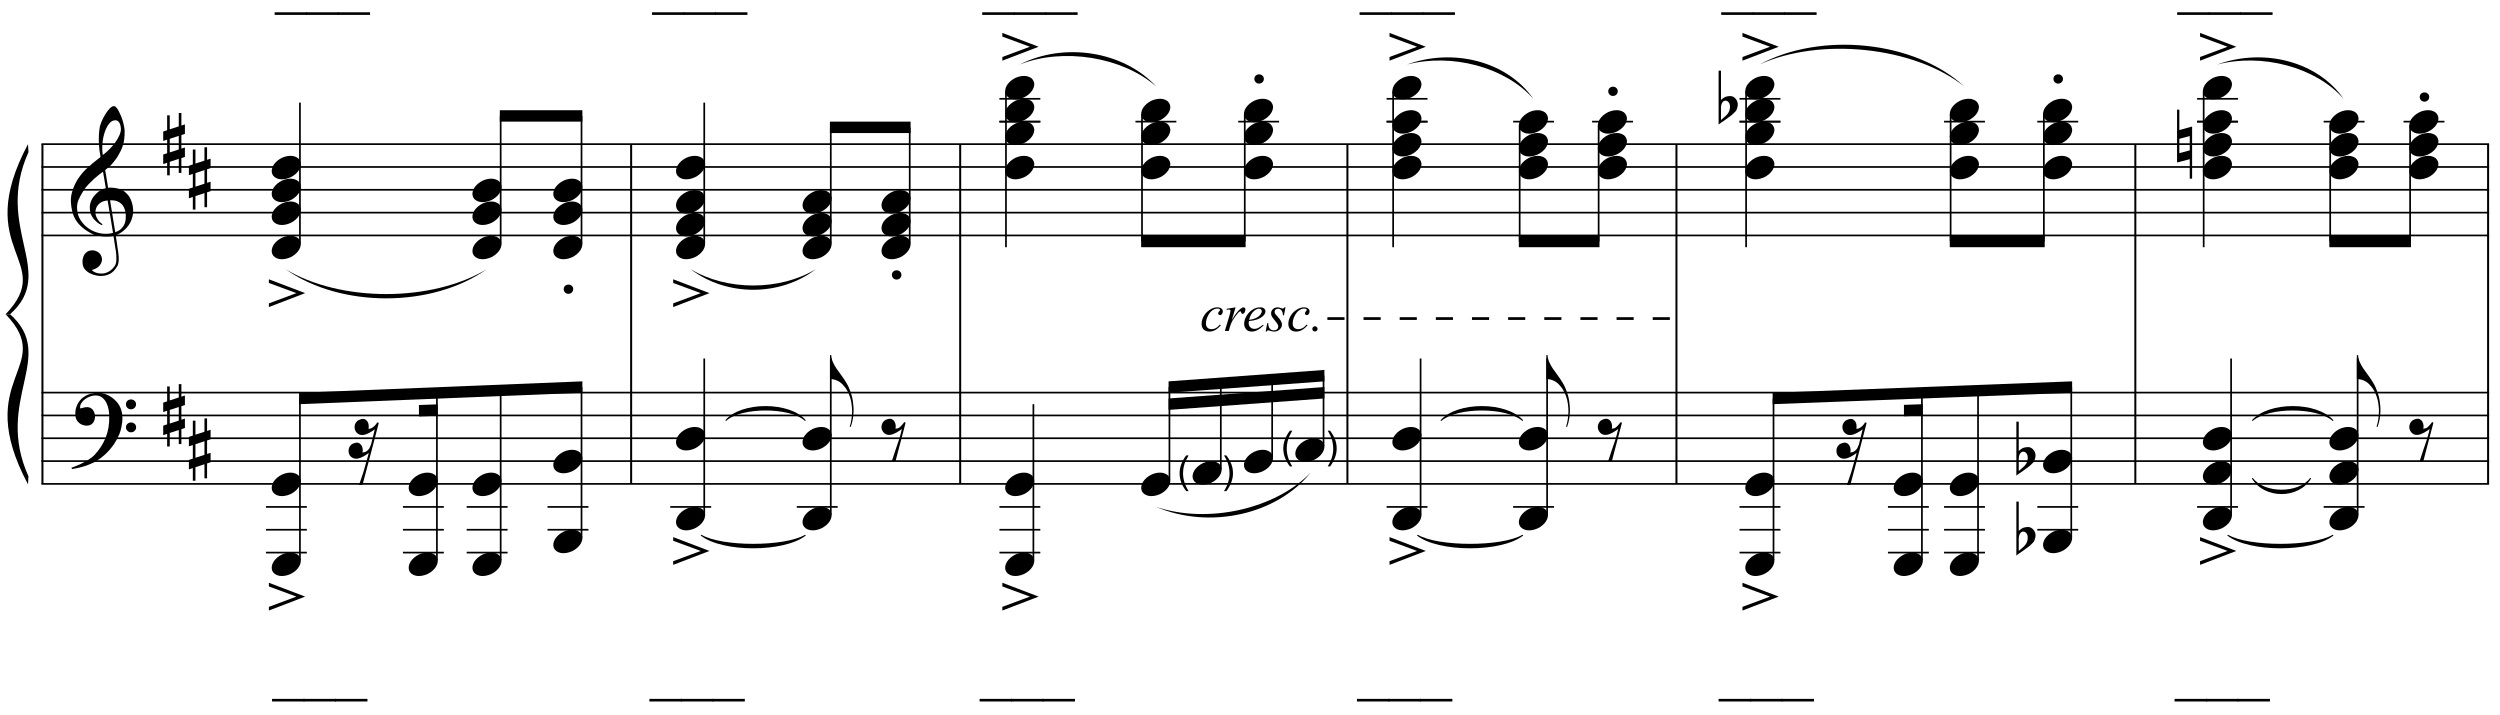 <?xml version="1.0" encoding="UTF-8"?>
<svg xmlns="http://www.w3.org/2000/svg" xmlns:xlink="http://www.w3.org/1999/xlink" width="477pt" height="136.5pt" viewBox="0 0 477 136.5" version="1.1">
<defs>
<g>
<symbol overflow="visible" id="glyph0-0">
<path style="stroke:none;" d=""/>
</symbol>
<symbol overflow="visible" id="glyph0-1">
<path style="stroke:none;" d="M 8.125 4.391 C 7.789 4.453 7.441 4.488 7.078 4.5 C 6.711 4.508 6.352 4.5 6 4.469 C 5.656 4.438 5.332 4.395 5.031 4.344 C 4.738 4.289 4.504 4.219 4.328 4.125 C 3.43 3.695 2.707 3.238 2.156 2.75 C 1.602 2.27 1.176 1.77 0.875 1.25 C 0.57 0.727 0.359 0.191 0.234 -0.359 C 0.109 -0.91 0.031 -1.461 0 -2.016 C -0.039 -2.617 0.016 -3.223 0.172 -3.828 C 0.328 -4.43 0.539 -5.008 0.812 -5.562 C 1.082 -6.113 1.395 -6.617 1.75 -7.078 C 2.102 -7.547 2.461 -7.957 2.828 -8.312 C 3.242 -8.707 3.68 -9.098 4.141 -9.484 C 4.598 -9.867 5.098 -10.266 5.641 -10.672 C 5.629 -10.828 5.613 -10.961 5.594 -11.078 C 5.582 -11.191 5.562 -11.312 5.531 -11.438 C 5.508 -11.562 5.484 -11.695 5.453 -11.844 C 5.43 -12 5.414 -12.188 5.406 -12.406 C 5.406 -12.5 5.391 -12.672 5.359 -12.922 C 5.336 -13.172 5.32 -13.473 5.312 -13.828 C 5.312 -14.18 5.32 -14.582 5.344 -15.031 C 5.375 -15.488 5.43 -15.961 5.516 -16.453 C 5.578 -16.734 5.703 -17.098 5.891 -17.547 C 6.086 -17.992 6.316 -18.426 6.578 -18.844 C 6.836 -19.27 7.113 -19.633 7.406 -19.938 C 7.695 -20.238 7.969 -20.391 8.219 -20.391 C 8.352 -20.391 8.492 -20.305 8.641 -20.141 C 8.797 -19.984 8.941 -19.773 9.078 -19.516 C 9.223 -19.254 9.363 -18.957 9.5 -18.625 C 9.645 -18.301 9.77 -17.961 9.875 -17.609 C 9.977 -17.266 10.062 -16.922 10.125 -16.578 C 10.195 -16.242 10.238 -15.953 10.25 -15.703 C 10.258 -15.098 10.234 -14.566 10.172 -14.109 C 10.117 -13.648 10.031 -13.234 9.906 -12.859 C 9.789 -12.492 9.656 -12.156 9.5 -11.844 C 9.344 -11.539 9.176 -11.234 9 -10.922 C 8.82 -10.609 8.633 -10.332 8.438 -10.094 C 8.25 -9.852 8.055 -9.613 7.859 -9.375 C 7.648 -9.113 7.43 -8.898 7.203 -8.734 C 6.973 -8.566 6.75 -8.383 6.531 -8.188 C 6.633 -7.594 6.727 -7.055 6.812 -6.578 C 6.844 -6.367 6.875 -6.164 6.906 -5.969 C 6.945 -5.77 6.977 -5.586 7 -5.422 C 7.02 -5.254 7.039 -5.113 7.062 -5 C 7.094 -4.895 7.109 -4.832 7.109 -4.812 C 7.391 -4.844 7.676 -4.844 7.969 -4.812 C 8.27 -4.789 8.555 -4.75 8.828 -4.688 C 9.098 -4.625 9.336 -4.547 9.547 -4.453 C 9.766 -4.367 9.938 -4.285 10.062 -4.203 C 10.695 -3.734 11.145 -3.195 11.406 -2.594 C 11.664 -2 11.816 -1.391 11.859 -0.766 C 11.898 -0.273 11.859 0.211 11.734 0.703 C 11.617 1.203 11.426 1.672 11.156 2.109 C 10.883 2.555 10.531 2.969 10.094 3.344 C 9.656 3.719 9.141 4.023 8.547 4.266 C 8.617 4.742 8.688 5.188 8.75 5.594 C 8.801 5.938 8.848 6.273 8.891 6.609 C 8.941 6.941 8.977 7.172 9 7.297 C 9.102 7.992 9.145 8.566 9.125 9.016 C 9.102 9.461 9.02 9.828 8.875 10.109 C 8.738 10.336 8.586 10.562 8.422 10.781 C 8.254 11 8.051 11.195 7.812 11.375 C 7.582 11.551 7.312 11.695 7 11.812 C 6.695 11.926 6.348 11.992 5.953 12.016 C 5.648 12.047 5.289 12.02 4.875 11.938 C 4.457 11.863 4.055 11.727 3.672 11.531 C 3.285 11.344 2.953 11.086 2.672 10.766 C 2.398 10.441 2.25 10.039 2.219 9.562 C 2.188 9.281 2.203 9 2.266 8.719 C 2.328 8.438 2.426 8.18 2.562 7.953 C 2.707 7.723 2.898 7.531 3.141 7.375 C 3.379 7.227 3.676 7.145 4.031 7.125 C 4.238 7.113 4.445 7.145 4.656 7.219 C 4.875 7.289 5.078 7.395 5.266 7.531 C 5.453 7.676 5.602 7.852 5.719 8.062 C 5.832 8.27 5.898 8.5 5.922 8.75 C 5.953 9.176 5.816 9.586 5.516 9.984 C 5.211 10.391 4.703 10.691 3.984 10.891 C 4.098 11.047 4.316 11.195 4.641 11.344 C 4.973 11.488 5.383 11.562 5.875 11.562 C 6.383 11.562 6.875 11.41 7.344 11.109 C 7.812 10.805 8.176 10.43 8.438 9.984 C 8.594 9.68 8.672 9.285 8.672 8.797 C 8.672 8.316 8.645 7.836 8.594 7.359 C 8.562 7.273 8.523 7.07 8.484 6.75 C 8.441 6.426 8.391 6.094 8.328 5.75 C 8.266 5.344 8.195 4.891 8.125 4.391 Z M 8.484 -17.688 C 8.035 -17.688 7.641 -17.473 7.297 -17.047 C 6.953 -16.617 6.672 -16.078 6.453 -15.422 C 6.234 -14.773 6.086 -14.062 6.016 -13.281 C 5.953 -12.508 5.973 -11.766 6.078 -11.047 C 6.461 -11.336 6.863 -11.688 7.281 -12.094 C 7.695 -12.508 8.078 -12.945 8.422 -13.406 C 8.766 -13.875 9.039 -14.348 9.25 -14.828 C 9.469 -15.305 9.562 -15.758 9.531 -16.188 C 9.52 -16.32 9.492 -16.477 9.453 -16.656 C 9.422 -16.832 9.363 -16.992 9.281 -17.141 C 9.195 -17.297 9.094 -17.426 8.969 -17.531 C 8.844 -17.633 8.68 -17.688 8.484 -17.688 Z M 8.453 3.672 C 8.953 3.504 9.336 3.281 9.609 3 C 9.891 2.719 10.098 2.414 10.234 2.094 C 10.367 1.77 10.441 1.441 10.453 1.109 C 10.473 0.785 10.477 0.5 10.469 0.25 C 10.445 0.039 10.395 -0.219 10.312 -0.531 C 10.238 -0.852 10.098 -1.156 9.891 -1.438 C 9.68 -1.727 9.383 -1.969 9 -2.156 C 8.625 -2.352 8.113 -2.438 7.469 -2.406 Z M 7.016 -2.375 C 6.547 -2.344 6.156 -2.242 5.844 -2.078 C 5.539 -1.91 5.297 -1.707 5.109 -1.469 C 4.93 -1.227 4.812 -0.973 4.75 -0.703 C 4.688 -0.441 4.66 -0.207 4.672 0 C 4.68 0.207 4.727 0.422 4.812 0.641 C 4.895 0.859 5 1.062 5.125 1.25 C 5.258 1.445 5.406 1.625 5.562 1.781 C 5.719 1.938 5.879 2.055 6.047 2.141 C 6.023 2.16 6.004 2.18 5.984 2.203 C 5.961 2.223 5.941 2.242 5.922 2.266 C 5.898 2.285 5.883 2.305 5.875 2.328 C 5.508 2.16 5.191 1.957 4.922 1.719 C 4.648 1.477 4.473 1.305 4.391 1.203 C 4.266 1.023 4.156 0.863 4.062 0.719 C 3.969 0.582 3.891 0.438 3.828 0.281 C 3.773 0.125 3.727 -0.039 3.688 -0.219 C 3.645 -0.406 3.617 -0.629 3.609 -0.891 C 3.586 -1.129 3.602 -1.383 3.656 -1.656 C 3.719 -1.938 3.812 -2.211 3.938 -2.484 C 4.07 -2.766 4.25 -3.035 4.469 -3.297 C 4.688 -3.555 4.941 -3.805 5.234 -4.047 C 5.379 -4.16 5.508 -4.25 5.625 -4.312 C 5.75 -4.383 5.863 -4.445 5.969 -4.5 C 6.07 -4.551 6.18 -4.594 6.297 -4.625 C 6.41 -4.656 6.531 -4.688 6.656 -4.719 L 6.125 -7.875 C 5.988 -7.789 5.766 -7.625 5.453 -7.375 C 5.141 -7.133 4.797 -6.848 4.422 -6.516 C 4.055 -6.18 3.688 -5.816 3.312 -5.422 C 2.945 -5.035 2.648 -4.66 2.422 -4.297 C 2.004 -3.641 1.676 -3.031 1.438 -2.469 C 1.207 -1.914 1.125 -1.312 1.188 -0.656 C 1.227 0.07 1.445 0.75 1.844 1.375 C 2.25 2.008 2.766 2.539 3.391 2.969 C 4.023 3.406 4.742 3.707 5.547 3.875 C 6.348 4.039 7.176 4.02 8.031 3.812 C 7.844 2.664 7.676 1.641 7.531 0.734 C 7.457 0.348 7.391 -0.023 7.328 -0.391 C 7.273 -0.766 7.223 -1.098 7.172 -1.391 C 7.117 -1.68 7.078 -1.914 7.047 -2.094 C 7.023 -2.281 7.016 -2.375 7.016 -2.375 Z M 7.016 -2.375 "/>
</symbol>
<symbol overflow="visible" id="glyph0-2">
<path style="stroke:none;" d="M 8.75 4.562 C 8.645 4.758 8.539 4.938 8.438 5.094 C 8.344 5.258 8.242 5.414 8.141 5.562 C 8.035 5.719 7.922 5.867 7.797 6.016 C 7.68 6.16 7.551 6.32 7.406 6.5 C 7.25 6.676 7.102 6.832 6.969 6.969 C 6.844 7.102 6.711 7.234 6.578 7.359 C 6.441 7.492 6.297 7.617 6.141 7.734 C 5.992 7.859 5.828 7.992 5.641 8.141 C 5.41 8.305 5.191 8.453 4.984 8.578 C 4.785 8.711 4.582 8.832 4.375 8.938 C 4.176 9.039 3.969 9.133 3.75 9.219 C 3.531 9.312 3.285 9.41 3.016 9.516 C 2.742 9.617 2.445 9.711 2.125 9.797 C 1.812 9.891 1.508 9.961 1.219 10.016 C 0.883 10.086 0.547 10.148 0.203 10.203 L 0.094 9.953 C 0.633 9.766 1.176 9.547 1.719 9.297 C 2.176 9.086 2.656 8.832 3.156 8.531 C 3.664 8.238 4.109 7.906 4.484 7.531 C 5.422 6.531 6.133 5.426 6.625 4.219 C 7.113 3.02 7.344 1.656 7.312 0.125 C 7.312 -0.227 7.273 -0.629 7.203 -1.078 C 7.129 -1.535 6.992 -1.969 6.797 -2.375 C 6.609 -2.781 6.344 -3.125 6 -3.406 C 5.656 -3.695 5.211 -3.844 4.672 -3.844 C 4.359 -3.844 4.023 -3.781 3.672 -3.656 C 3.316 -3.531 2.992 -3.359 2.703 -3.141 C 2.41 -2.93 2.172 -2.676 1.984 -2.375 C 1.797 -2.082 1.723 -1.766 1.766 -1.422 C 1.773 -1.379 1.812 -1.363 1.875 -1.375 C 1.938 -1.395 2.023 -1.422 2.141 -1.453 C 2.266 -1.492 2.414 -1.531 2.594 -1.562 C 2.781 -1.602 2.992 -1.617 3.234 -1.609 C 3.492 -1.586 3.719 -1.504 3.906 -1.359 C 4.094 -1.223 4.242 -1.039 4.359 -0.812 C 4.473 -0.594 4.547 -0.352 4.578 -0.094 C 4.617 0.164 4.609 0.414 4.547 0.656 C 4.453 1.039 4.281 1.348 4.031 1.578 C 3.781 1.805 3.438 1.922 3 1.922 C 2.719 1.922 2.445 1.867 2.188 1.766 C 1.926 1.672 1.695 1.531 1.5 1.344 C 1.301 1.164 1.141 0.945 1.016 0.688 C 0.898 0.426 0.844 0.129 0.844 -0.203 C 0.82 -0.703 0.875 -1.145 1 -1.531 C 1.125 -1.914 1.273 -2.242 1.453 -2.516 C 1.629 -2.797 1.816 -3.023 2.016 -3.203 C 2.223 -3.391 2.414 -3.535 2.594 -3.641 C 3.02 -3.91 3.453 -4.094 3.891 -4.188 C 4.336 -4.289 4.758 -4.348 5.156 -4.359 C 5.594 -4.359 6.035 -4.285 6.484 -4.141 C 6.93 -3.992 7.352 -3.781 7.75 -3.5 C 8.145 -3.227 8.5 -2.906 8.812 -2.531 C 9.125 -2.156 9.363 -1.734 9.531 -1.266 C 9.727 -0.742 9.828 -0.191 9.828 0.391 C 9.836 0.973 9.766 1.609 9.609 2.297 C 9.566 2.523 9.516 2.734 9.453 2.922 C 9.398 3.109 9.336 3.289 9.266 3.469 C 9.191 3.645 9.113 3.816 9.031 3.984 C 8.945 4.16 8.852 4.352 8.75 4.562 Z M 10.5 -2.141 C 10.488 -2.41 10.578 -2.633 10.766 -2.812 C 10.953 -2.988 11.18 -3.078 11.453 -3.078 C 11.711 -3.086 11.938 -3.004 12.125 -2.828 C 12.32 -2.66 12.422 -2.441 12.422 -2.172 C 12.43 -1.91 12.344 -1.68 12.156 -1.484 C 11.969 -1.297 11.742 -1.203 11.484 -1.203 C 11.211 -1.191 10.977 -1.281 10.781 -1.469 C 10.594 -1.656 10.5 -1.879 10.5 -2.141 Z M 10.5 2.25 C 10.5 1.977 10.594 1.754 10.781 1.578 C 10.969 1.41 11.195 1.32 11.469 1.312 C 11.727 1.312 11.953 1.395 12.141 1.562 C 12.336 1.727 12.438 1.945 12.438 2.219 C 12.445 2.477 12.359 2.703 12.172 2.891 C 11.992 3.086 11.77 3.188 11.5 3.188 C 11.227 3.195 10.992 3.109 10.797 2.922 C 10.609 2.734 10.508 2.508 10.5 2.25 Z M 10.5 2.25 "/>
</symbol>
<symbol overflow="visible" id="glyph0-3">
<path style="stroke:none;" d="M 1.25 -1.078 L 1.25 1.516 L 2.969 0.953 L 2.969 -1.641 Z M 0.75 -2.719 L 0.75 -5.562 L 1.25 -5.562 L 1.25 -2.891 L 2.969 -3.453 L 2.969 -6 L 3.469 -6 L 3.469 -3.609 L 4.141 -3.828 L 4.141 -2.016 L 3.469 -1.797 L 3.469 0.781 L 4.141 0.578 L 4.141 2.375 L 3.469 2.594 L 3.469 5.438 L 2.969 5.438 L 2.969 2.75 L 1.25 3.312 L 1.25 5.891 L 0.75 5.891 L 0.75 3.484 L 0 3.734 L 0 1.922 L 0.75 1.672 L 0.75 -0.922 L 0 -0.672 L 0 -2.469 Z M 0.75 -2.719 "/>
</symbol>
<symbol overflow="visible" id="glyph0-4">
<path style="stroke:none;" d="M 0.141 0.016 C 0.254 -0.297 0.43 -0.582 0.672 -0.844 C 0.91 -1.113 1.188 -1.348 1.5 -1.547 C 1.812 -1.754 2.145 -1.91 2.5 -2.016 C 2.863 -2.129 3.234 -2.188 3.609 -2.188 C 3.973 -2.188 4.297 -2.125 4.578 -2 C 4.859 -1.883 5.078 -1.723 5.234 -1.516 C 5.398 -1.316 5.504 -1.082 5.547 -0.812 C 5.586 -0.539 5.551 -0.25 5.438 0.062 C 5.32 0.383 5.141 0.68 4.891 0.953 C 4.648 1.223 4.375 1.457 4.062 1.656 C 3.75 1.863 3.406 2.02 3.031 2.125 C 2.664 2.238 2.305 2.297 1.953 2.297 C 1.578 2.297 1.254 2.234 0.984 2.109 C 0.711 1.992 0.488 1.832 0.312 1.625 C 0.145 1.414 0.047 1.172 0.016 0.891 C -0.016 0.617 0.023 0.328 0.141 0.016 Z M 0.141 0.016 "/>
</symbol>
<symbol overflow="visible" id="glyph0-5">
<path style="stroke:none;" d="M 0.016 -0.719 L 5.266 -2.672 L 0.016 -4.609 L 0.016 -5.312 L 6.938 -2.672 L 0.016 -0.016 Z M 0.016 -0.719 "/>
</symbol>
<symbol overflow="visible" id="glyph0-6">
<path style="stroke:none;" d="M 0.547 -0.344 C 0.547 -0.594 0.629 -0.801 0.797 -0.969 C 0.973 -1.133 1.191 -1.219 1.453 -1.219 C 1.703 -1.219 1.914 -1.133 2.094 -0.969 C 2.27 -0.801 2.359 -0.594 2.359 -0.344 C 2.359 -0.102 2.27 0.102 2.094 0.281 C 1.914 0.457 1.703 0.547 1.453 0.547 C 1.191 0.547 0.973 0.457 0.797 0.281 C 0.629 0.102 0.547 -0.102 0.547 -0.344 Z M 0.547 -0.344 "/>
</symbol>
<symbol overflow="visible" id="glyph0-7">
<path style="stroke:none;" d="M 0.266 -5 C 0.266 -4.57 0.367 -4.125 0.578 -3.656 C 0.785 -3.195 1.016 -2.785 1.266 -2.422 C 1.555 -2.016 1.867 -1.582 2.203 -1.125 C 2.547 -0.664 2.883 -0.148 3.219 0.422 C 3.363 0.66 3.5 0.926 3.625 1.219 C 3.75 1.52 3.863 1.816 3.969 2.109 C 4.07 2.41 4.156 2.691 4.219 2.953 C 4.289 3.223 4.336 3.445 4.359 3.625 C 4.41 3.977 4.453 4.332 4.484 4.688 C 4.516 5.051 4.523 5.398 4.516 5.734 C 4.492 6.797 4.312 7.781 3.969 8.688 L 3.766 8.656 C 3.922 8.25 4.035 7.77 4.109 7.219 C 4.191 6.676 4.234 6.16 4.234 5.672 C 4.234 5.254 4.195 4.797 4.125 4.297 C 4.062 3.797 3.953 3.332 3.797 2.906 C 3.523 2.133 3.203 1.52 2.828 1.062 C 2.461 0.613 2.145 0.301 1.875 0.125 C 1.676 0 1.484 -0.098 1.297 -0.172 C 1.117 -0.254 0.945 -0.312 0.781 -0.344 C 0.594 -0.395 0.422 -0.426 0.266 -0.438 L 0.016 -0.438 L 0.016 -5 Z M 0.266 -5 "/>
</symbol>
<symbol overflow="visible" id="glyph0-8">
<path style="stroke:none;" d="M 1.25 -3.703 C 1.562 -3.785 1.82 -3.77 2.031 -3.656 C 2.25 -3.539 2.41 -3.379 2.516 -3.172 C 2.629 -2.961 2.695 -2.734 2.719 -2.484 C 2.738 -2.234 2.723 -2.02 2.672 -1.844 C 2.848 -1.863 3.008 -1.895 3.156 -1.938 C 3.312 -1.988 3.473 -2.098 3.641 -2.266 C 3.797 -2.41 3.922 -2.547 4.016 -2.672 C 4.109 -2.805 4.227 -2.957 4.375 -3.125 L 4.609 -2.984 L 2.688 4.328 L 1.984 4.328 C 2.098 3.941 2.223 3.562 2.359 3.188 C 2.461 2.883 2.566 2.566 2.672 2.234 C 2.773 1.91 2.863 1.648 2.938 1.453 C 3.125 0.93 3.281 0.473 3.406 0.078 C 3.531 -0.316 3.625 -0.656 3.688 -0.938 C 3.77 -1.258 3.836 -1.547 3.891 -1.797 C 3.785 -1.711 3.641 -1.609 3.453 -1.484 C 3.273 -1.367 3.082 -1.25 2.875 -1.125 C 2.664 -1.008 2.453 -0.91 2.234 -0.828 C 2.016 -0.742 1.797 -0.691 1.578 -0.672 C 1.129 -0.648 0.77 -0.773 0.5 -1.047 C 0.227 -1.316 0.066 -1.629 0.016 -1.984 C -0.023 -2.336 0.051 -2.68 0.25 -3.016 C 0.445 -3.359 0.781 -3.586 1.25 -3.703 Z M 1.25 -3.703 "/>
</symbol>
<symbol overflow="visible" id="glyph0-9">
<path style="stroke:none;" d="M 0.453 -6.172 L 0.453 -1.969 C 0.617 -2.113 0.77 -2.234 0.906 -2.328 C 1.039 -2.422 1.172 -2.492 1.297 -2.547 C 1.43 -2.598 1.57 -2.633 1.719 -2.656 C 1.863 -2.688 2.031 -2.703 2.219 -2.703 C 2.438 -2.703 2.629 -2.656 2.797 -2.562 C 2.973 -2.469 3.125 -2.344 3.25 -2.188 C 3.383 -2.039 3.484 -1.875 3.547 -1.688 C 3.617 -1.5 3.656 -1.32 3.656 -1.156 C 3.664 -0.969 3.645 -0.781 3.594 -0.594 C 3.551 -0.414 3.5 -0.254 3.438 -0.109 C 3.352 0.086 3.223 0.258 3.047 0.406 C 2.867 0.562 2.711 0.711 2.578 0.859 C 2.535 0.898 2.438 0.977 2.281 1.094 C 2.133 1.207 1.961 1.332 1.766 1.469 C 1.578 1.613 1.379 1.758 1.172 1.906 C 0.961 2.051 0.77 2.18 0.594 2.297 C 0.414 2.422 0.27 2.523 0.156 2.609 C 0.051 2.703 0 2.75 0 2.75 L 0 -7.547 L 0.453 -7.547 Z M 1.859 -1.578 C 1.805 -1.648 1.727 -1.707 1.625 -1.75 C 1.531 -1.801 1.422 -1.828 1.297 -1.828 C 1.18 -1.828 1.066 -1.789 0.953 -1.719 C 0.836 -1.656 0.734 -1.535 0.641 -1.359 C 0.523 -1.141 0.461 -0.863 0.453 -0.531 C 0.453 -0.195 0.453 0.098 0.453 0.359 L 0.453 1.859 C 0.453 1.859 0.484 1.832 0.547 1.781 C 0.617 1.727 0.703 1.66 0.797 1.578 C 0.898 1.492 1.008 1.395 1.125 1.281 C 1.238 1.176 1.336 1.086 1.422 1.016 C 1.586 0.859 1.727 0.691 1.844 0.516 C 1.957 0.348 2.047 0.129 2.109 -0.141 C 2.18 -0.41 2.195 -0.672 2.156 -0.922 C 2.125 -1.18 2.023 -1.398 1.859 -1.578 Z M 1.859 -1.578 "/>
</symbol>
<symbol overflow="visible" id="glyph0-10">
<path style="stroke:none;" d="M 0.422 -1.078 L 0.422 1.656 L 2.406 1.125 L 2.406 -1.609 Z M 2.859 -3.422 L 2.859 6.531 L 2.406 6.531 L 2.406 2.812 L -0.016 3.438 L -0.016 -6.641 L 0.422 -6.641 L 0.422 -2.75 Z M 2.859 -3.422 "/>
</symbol>
<symbol overflow="visible" id="glyph1-0">
<path style="stroke:none;" d=""/>
</symbol>
<symbol overflow="visible" id="glyph1-1">
<path style="stroke:none;" d="M 2.359 -3.672 C 2.672 -3.754 2.93 -3.738 3.141 -3.625 C 3.348 -3.508 3.508 -3.348 3.625 -3.141 C 3.738 -2.93 3.801 -2.703 3.812 -2.453 C 3.832 -2.203 3.82 -1.988 3.781 -1.812 C 3.969 -1.832 4.133 -1.875 4.281 -1.938 C 4.438 -2 4.594 -2.098 4.75 -2.234 C 4.914 -2.359 5.047 -2.488 5.141 -2.625 C 5.234 -2.77 5.344 -2.922 5.469 -3.078 L 5.734 -2.938 C 5.461 -1.895 5.164 -0.754 4.844 0.484 C 4.562 1.555 4.234 2.805 3.859 4.234 C 3.484 5.672 3.07 7.223 2.625 8.891 L 1.953 8.891 C 2.098 8.484 2.238 8.086 2.375 7.703 C 2.488 7.379 2.598 7.055 2.703 6.734 C 2.805 6.41 2.883 6.156 2.938 5.969 C 3.094 5.445 3.223 4.984 3.328 4.578 C 3.43 4.18 3.523 3.852 3.609 3.594 C 3.691 3.281 3.766 3.004 3.828 2.766 C 3.723 2.848 3.582 2.953 3.406 3.078 C 3.238 3.203 3.051 3.316 2.844 3.422 C 2.633 3.535 2.414 3.633 2.188 3.719 C 1.957 3.801 1.738 3.852 1.531 3.875 C 1.227 3.883 0.961 3.828 0.734 3.703 C 0.516 3.586 0.336 3.43 0.203 3.234 C 0.078 3.035 0.004 2.816 -0.016 2.578 C -0.047 2.336 -0.023 2.098 0.047 1.859 C 0.117 1.629 0.25 1.422 0.438 1.234 C 0.633 1.055 0.891 0.93 1.203 0.859 C 1.516 0.773 1.773 0.789 1.984 0.906 C 2.191 1.02 2.352 1.18 2.469 1.391 C 2.582 1.598 2.648 1.82 2.672 2.062 C 2.691 2.312 2.676 2.523 2.625 2.703 C 2.801 2.68 2.961 2.645 3.109 2.594 C 3.266 2.551 3.426 2.453 3.594 2.297 C 3.695 2.203 3.773 2.117 3.828 2.047 C 3.891 1.973 3.941 1.895 3.984 1.812 C 4.023 1.727 4.062 1.633 4.094 1.531 C 4.133 1.438 4.188 1.328 4.25 1.203 C 4.25 1.191 4.27 1.109 4.312 0.953 C 4.352 0.805 4.398 0.617 4.453 0.391 C 4.504 0.172 4.562 -0.055 4.625 -0.297 C 4.688 -0.547 4.742 -0.781 4.797 -1 C 4.848 -1.219 4.891 -1.395 4.922 -1.531 C 4.961 -1.676 4.984 -1.75 4.984 -1.75 C 4.879 -1.664 4.738 -1.562 4.562 -1.438 C 4.383 -1.32 4.191 -1.207 3.984 -1.094 C 3.773 -0.977 3.555 -0.879 3.328 -0.797 C 3.109 -0.711 2.895 -0.664 2.688 -0.656 C 2.383 -0.633 2.117 -0.688 1.891 -0.812 C 1.672 -0.938 1.5 -1.094 1.375 -1.281 C 1.25 -1.477 1.164 -1.695 1.125 -1.938 C 1.094 -2.188 1.113 -2.426 1.188 -2.656 C 1.27 -2.895 1.406 -3.102 1.594 -3.281 C 1.781 -3.457 2.035 -3.586 2.359 -3.672 Z M 2.359 -3.672 "/>
</symbol>
<symbol overflow="visible" id="glyph2-0">
<path style="stroke:none;" d="M 1.406 0 L 1.406 -6.359 L 6.5 -6.359 L 6.5 0 Z M 1.562 -0.156 L 6.344 -0.156 L 6.344 -6.203 L 1.562 -6.203 Z M 1.562 -0.156 "/>
</symbol>
<symbol overflow="visible" id="glyph2-1">
<path style="stroke:none;" d="M 3.938 -1.078 C 3.594 -0.672 3.242 -0.367 2.891 -0.172 C 2.535 0.023 2.164 0.125 1.781 0.125 C 1.312 0.125 0.941 -0.004 0.672 -0.266 C 0.41 -0.535 0.281 -0.895 0.281 -1.344 C 0.281 -1.852 0.422 -2.352 0.703 -2.844 C 0.984 -3.332 1.363 -3.727 1.844 -4.031 C 2.32 -4.344 2.789 -4.5 3.25 -4.5 C 3.613 -4.5 3.883 -4.422 4.062 -4.266 C 4.238 -4.117 4.328 -3.938 4.328 -3.719 C 4.328 -3.508 4.266 -3.332 4.141 -3.188 C 4.047 -3.07 3.93 -3.016 3.797 -3.016 C 3.703 -3.016 3.617 -3.047 3.547 -3.109 C 3.484 -3.18 3.453 -3.27 3.453 -3.375 C 3.453 -3.438 3.461 -3.492 3.484 -3.547 C 3.504 -3.598 3.551 -3.66 3.625 -3.734 C 3.707 -3.805 3.754 -3.859 3.766 -3.891 C 3.785 -3.922 3.797 -3.957 3.797 -4 C 3.797 -4.07 3.766 -4.129 3.703 -4.172 C 3.609 -4.234 3.473 -4.266 3.297 -4.266 C 2.973 -4.266 2.648 -4.148 2.328 -3.922 C 2.016 -3.703 1.75 -3.379 1.531 -2.953 C 1.25 -2.441 1.109 -1.93 1.109 -1.422 C 1.109 -1.086 1.203 -0.82 1.391 -0.625 C 1.586 -0.426 1.852 -0.328 2.188 -0.328 C 2.445 -0.328 2.703 -0.391 2.953 -0.516 C 3.203 -0.641 3.477 -0.875 3.781 -1.219 Z M 3.938 -1.078 "/>
</symbol>
<symbol overflow="visible" id="glyph2-2">
<path style="stroke:none;" d="M 0.531 -4.219 L 2.25 -4.5 L 1.531 -2.078 C 2.113 -3.066 2.641 -3.758 3.109 -4.156 C 3.379 -4.383 3.598 -4.5 3.766 -4.5 C 3.867 -4.5 3.953 -4.461 4.016 -4.391 C 4.086 -4.328 4.125 -4.238 4.125 -4.125 C 4.125 -3.906 4.066 -3.691 3.953 -3.484 C 3.867 -3.336 3.754 -3.266 3.609 -3.266 C 3.523 -3.266 3.457 -3.289 3.406 -3.344 C 3.352 -3.395 3.32 -3.473 3.312 -3.578 C 3.301 -3.641 3.285 -3.676 3.266 -3.688 C 3.234 -3.719 3.203 -3.734 3.172 -3.734 C 3.109 -3.734 3.055 -3.719 3.016 -3.688 C 2.922 -3.645 2.789 -3.52 2.625 -3.312 C 2.344 -2.988 2.039 -2.566 1.719 -2.047 C 1.582 -1.828 1.461 -1.582 1.359 -1.312 C 1.223 -0.926 1.145 -0.695 1.125 -0.625 L 0.969 0 L 0.203 0 L 1.125 -3.078 C 1.227 -3.441 1.281 -3.695 1.281 -3.844 C 1.281 -3.906 1.258 -3.957 1.219 -4 C 1.145 -4.051 1.055 -4.078 0.953 -4.078 C 0.879 -4.078 0.75 -4.062 0.562 -4.031 Z M 0.531 -4.219 "/>
</symbol>
<symbol overflow="visible" id="glyph2-3">
<path style="stroke:none;" d="M 1.219 -1.875 C 1.188 -1.707 1.172 -1.566 1.172 -1.453 C 1.172 -1.16 1.273 -0.91 1.484 -0.703 C 1.691 -0.492 1.945 -0.391 2.25 -0.391 C 2.488 -0.391 2.719 -0.438 2.938 -0.531 C 3.156 -0.633 3.484 -0.852 3.922 -1.188 L 4.016 -1.047 C 3.234 -0.266 2.488 0.125 1.781 0.125 C 1.289 0.125 0.922 -0.023 0.672 -0.328 C 0.43 -0.641 0.312 -0.977 0.312 -1.344 C 0.312 -1.844 0.461 -2.348 0.766 -2.859 C 1.078 -3.379 1.461 -3.781 1.922 -4.062 C 2.379 -4.352 2.852 -4.5 3.344 -4.5 C 3.695 -4.5 3.957 -4.426 4.125 -4.281 C 4.289 -4.133 4.375 -3.969 4.375 -3.781 C 4.375 -3.5 4.266 -3.234 4.047 -2.984 C 3.754 -2.66 3.332 -2.395 2.781 -2.188 C 2.406 -2.051 1.883 -1.945 1.219 -1.875 Z M 1.25 -2.109 C 1.738 -2.172 2.133 -2.27 2.438 -2.406 C 2.844 -2.582 3.148 -2.797 3.359 -3.047 C 3.566 -3.305 3.672 -3.551 3.672 -3.781 C 3.672 -3.914 3.625 -4.023 3.531 -4.109 C 3.445 -4.203 3.32 -4.25 3.156 -4.25 C 2.82 -4.25 2.461 -4.066 2.078 -3.703 C 1.703 -3.348 1.426 -2.816 1.25 -2.109 Z M 1.25 -2.109 "/>
</symbol>
<symbol overflow="visible" id="glyph2-4">
<path style="stroke:none;" d="M 3.688 -4.5 L 3.391 -2.969 L 3.203 -2.969 C 3.18 -3.414 3.082 -3.738 2.906 -3.938 C 2.738 -4.133 2.531 -4.234 2.281 -4.234 C 2.07 -4.234 1.906 -4.176 1.781 -4.062 C 1.664 -3.957 1.609 -3.828 1.609 -3.672 C 1.609 -3.555 1.629 -3.445 1.672 -3.344 C 1.723 -3.25 1.832 -3.113 2 -2.938 C 2.426 -2.469 2.703 -2.113 2.828 -1.875 C 2.953 -1.633 3.016 -1.41 3.016 -1.203 C 3.016 -0.859 2.867 -0.551 2.578 -0.281 C 2.297 -0.008 1.938 0.125 1.5 0.125 C 1.258 0.125 0.988 0.066 0.688 -0.047 C 0.57 -0.086 0.484 -0.109 0.422 -0.109 C 0.273 -0.109 0.164 -0.031 0.094 0.125 L -0.094 0.125 L 0.203 -1.484 L 0.391 -1.484 C 0.41 -0.984 0.516 -0.629 0.703 -0.422 C 0.891 -0.211 1.148 -0.109 1.484 -0.109 C 1.734 -0.109 1.93 -0.176 2.078 -0.312 C 2.223 -0.457 2.297 -0.633 2.297 -0.844 C 2.297 -0.969 2.27 -1.086 2.219 -1.203 C 2.125 -1.398 1.926 -1.676 1.625 -2.031 C 1.332 -2.383 1.145 -2.645 1.062 -2.812 C 0.977 -2.988 0.938 -3.164 0.938 -3.344 C 0.938 -3.664 1.051 -3.938 1.281 -4.156 C 1.52 -4.383 1.82 -4.5 2.188 -4.5 C 2.289 -4.5 2.391 -4.488 2.484 -4.469 C 2.523 -4.457 2.629 -4.422 2.797 -4.359 C 2.973 -4.297 3.086 -4.266 3.141 -4.266 C 3.285 -4.266 3.406 -4.344 3.5 -4.5 Z M 3.688 -4.5 "/>
</symbol>
<symbol overflow="visible" id="glyph2-5">
<path style="stroke:none;" d="M 0.844 -0.891 C 0.988 -0.891 1.109 -0.836 1.203 -0.734 C 1.297 -0.641 1.344 -0.523 1.344 -0.391 C 1.344 -0.242 1.289 -0.125 1.188 -0.031 C 1.094 0.062 0.977 0.109 0.844 0.109 C 0.707 0.109 0.586 0.062 0.484 -0.031 C 0.391 -0.125 0.344 -0.242 0.344 -0.391 C 0.344 -0.523 0.391 -0.641 0.484 -0.734 C 0.586 -0.836 0.707 -0.891 0.844 -0.891 Z M 0.844 -0.891 "/>
</symbol>
<symbol overflow="visible" id="glyph3-0">
<path style="stroke:none;" d="M 0.906 0 L 0.906 -4.547 L 4.547 -4.547 L 4.547 0 Z M 1.016 -0.109 L 4.422 -0.109 L 4.422 -4.422 L 1.016 -4.422 Z M 1.016 -0.109 "/>
</symbol>
<symbol overflow="visible" id="glyph3-1">
<path style="stroke:none;" d="M 1.703 1.531 C 1.348 1.082 1.047 0.562 0.797 -0.031 C 0.555 -0.625 0.438 -1.242 0.438 -1.891 C 0.438 -2.453 0.531 -2.988 0.719 -3.5 C 0.926 -4.102 1.254 -4.703 1.703 -5.297 L 2.156 -5.297 C 1.875 -4.797 1.688 -4.441 1.594 -4.234 C 1.445 -3.91 1.332 -3.57 1.25 -3.219 C 1.145 -2.77 1.094 -2.32 1.094 -1.875 C 1.094 -0.738 1.445 0.395 2.156 1.531 Z M 1.703 1.531 "/>
</symbol>
<symbol overflow="visible" id="glyph3-2">
<path style="stroke:none;" d=""/>
</symbol>
<symbol overflow="visible" id="glyph3-3">
<path style="stroke:none;" d="M 0.891 1.531 L 0.438 1.531 C 1.145 0.395 1.5 -0.738 1.5 -1.875 C 1.5 -2.32 1.445 -2.766 1.344 -3.203 C 1.27 -3.555 1.16 -3.895 1.016 -4.219 C 0.922 -4.438 0.727 -4.797 0.438 -5.297 L 0.891 -5.297 C 1.336 -4.703 1.672 -4.102 1.891 -3.5 C 2.066 -2.988 2.156 -2.453 2.156 -1.891 C 2.156 -1.242 2.031 -0.625 1.781 -0.031 C 1.539 0.562 1.242 1.082 0.891 1.531 Z M 0.891 1.531 "/>
</symbol>
<symbol overflow="visible" id="glyph4-0">
<path style="stroke:none;" d="M 1.672 0 L 1.672 -7.5 L 7.672 -7.5 L 7.672 0 Z M 1.859 -0.188 L 7.484 -0.188 L 7.484 -7.312 L 1.859 -7.312 Z M 1.859 -0.188 "/>
</symbol>
<symbol overflow="visible" id="glyph4-1">
<path style="stroke:none;" d="M 6.109 2.594 L -0.094 2.594 L -0.094 2.094 L 6.109 2.094 Z M 6.109 2.594 "/>
</symbol>
<symbol overflow="visible" id="glyph4-2">
<path style="stroke:none;" d=""/>
</symbol>
</g>
</defs>
<g id="surface1">
<rect x="0" y="0" width="477" height="136.5" style="fill:rgb(100%,100%,100%);fill-opacity:1;stroke:none;"/>
<path style="fill:none;stroke-width:0.384;stroke-linecap:butt;stroke-linejoin:miter;stroke:rgb(0%,0%,0%);stroke-opacity:1;stroke-miterlimit:10;" d="M 109.098 574 L 109.098 509.172 " transform="matrix(1,0,0,-1,-101,601.5)"/>
<g style="fill:rgb(0%,0%,0%);fill-opacity:1;">
  <use xlink:href="#glyph0-1" x="13.533" y="40.633"/>
</g>
<g style="fill:rgb(0%,0%,0%);fill-opacity:1;">
  <use xlink:href="#glyph0-2" x="13.533" y="79.294"/>
</g>
<g style="fill:rgb(0%,0%,0%);fill-opacity:1;">
  <use xlink:href="#glyph0-3" x="31.14" y="27.564"/>
</g>
<g style="fill:rgb(0%,0%,0%);fill-opacity:1;">
  <use xlink:href="#glyph0-3" x="36.04" y="34.098"/>
</g>
<g style="fill:rgb(0%,0%,0%);fill-opacity:1;">
  <use xlink:href="#glyph0-3" x="31.14" y="79.294"/>
</g>
<g style="fill:rgb(0%,0%,0%);fill-opacity:1;">
  <use xlink:href="#glyph0-3" x="36.04" y="85.829"/>
</g>
<path style="fill:none;stroke-width:0.384;stroke-linecap:butt;stroke-linejoin:miter;stroke:rgb(0%,0%,0%);stroke-opacity:1;stroke-miterlimit:10;" d="M 221.422 574 L 221.422 509.172 " transform="matrix(1,0,0,-1,-101,601.5)"/>
<path style="fill:none;stroke-width:0.384;stroke-linecap:butt;stroke-linejoin:miter;stroke:rgb(0%,0%,0%);stroke-opacity:1;stroke-miterlimit:10;" d="M 284.203 574 L 284.203 509.172 " transform="matrix(1,0,0,-1,-101,601.5)"/>
<path style="fill:none;stroke-width:0.384;stroke-linecap:butt;stroke-linejoin:miter;stroke:rgb(0%,0%,0%);stroke-opacity:1;stroke-miterlimit:10;" d="M 358.086 574 L 358.086 509.172 " transform="matrix(1,0,0,-1,-101,601.5)"/>
<path style="fill:none;stroke-width:0.384;stroke-linecap:butt;stroke-linejoin:miter;stroke:rgb(0%,0%,0%);stroke-opacity:1;stroke-miterlimit:10;" d="M 420.867 574 L 420.867 509.172 " transform="matrix(1,0,0,-1,-101,601.5)"/>
<path style="fill:none;stroke-width:0.384;stroke-linecap:butt;stroke-linejoin:miter;stroke:rgb(0%,0%,0%);stroke-opacity:1;stroke-miterlimit:10;" d="M 508.422 574 L 508.422 509.172 " transform="matrix(1,0,0,-1,-101,601.5)"/>
<path style="fill:none;stroke-width:0.384;stroke-linecap:butt;stroke-linejoin:miter;stroke:rgb(0%,0%,0%);stroke-opacity:1;stroke-miterlimit:10;" d="M 575.73 574 L 575.73 509.172 " transform="matrix(1,0,0,-1,-101,601.5)"/>
<path style="fill:none;stroke-width:0.327;stroke-linecap:butt;stroke-linejoin:miter;stroke:rgb(0%,0%,0%);stroke-opacity:1;stroke-miterlimit:10;" d="M 108.906 574 L 575.922 574 " transform="matrix(1,0,0,-1,-101,601.5)"/>
<path style="fill:none;stroke-width:0.327;stroke-linecap:butt;stroke-linejoin:miter;stroke:rgb(0%,0%,0%);stroke-opacity:1;stroke-miterlimit:10;" d="M 108.906 569.641 L 575.922 569.641 " transform="matrix(1,0,0,-1,-101,601.5)"/>
<path style="fill:none;stroke-width:0.327;stroke-linecap:butt;stroke-linejoin:miter;stroke:rgb(0%,0%,0%);stroke-opacity:1;stroke-miterlimit:10;" d="M 108.906 565.289 L 575.922 565.289 " transform="matrix(1,0,0,-1,-101,601.5)"/>
<path style="fill:none;stroke-width:0.327;stroke-linecap:butt;stroke-linejoin:miter;stroke:rgb(0%,0%,0%);stroke-opacity:1;stroke-miterlimit:10;" d="M 108.906 560.93 L 575.922 560.93 " transform="matrix(1,0,0,-1,-101,601.5)"/>
<path style="fill:none;stroke-width:0.327;stroke-linecap:butt;stroke-linejoin:miter;stroke:rgb(0%,0%,0%);stroke-opacity:1;stroke-miterlimit:10;" d="M 108.906 556.578 L 575.922 556.578 " transform="matrix(1,0,0,-1,-101,601.5)"/>
<path style="fill:none;stroke-width:0.327;stroke-linecap:butt;stroke-linejoin:miter;stroke:rgb(0%,0%,0%);stroke-opacity:1;stroke-miterlimit:10;" d="M 108.906 526.594 L 575.922 526.594 " transform="matrix(1,0,0,-1,-101,601.5)"/>
<path style="fill:none;stroke-width:0.327;stroke-linecap:butt;stroke-linejoin:miter;stroke:rgb(0%,0%,0%);stroke-opacity:1;stroke-miterlimit:10;" d="M 108.906 522.234 L 575.922 522.234 " transform="matrix(1,0,0,-1,-101,601.5)"/>
<path style="fill:none;stroke-width:0.327;stroke-linecap:butt;stroke-linejoin:miter;stroke:rgb(0%,0%,0%);stroke-opacity:1;stroke-miterlimit:10;" d="M 108.906 517.883 L 575.922 517.883 " transform="matrix(1,0,0,-1,-101,601.5)"/>
<path style="fill:none;stroke-width:0.327;stroke-linecap:butt;stroke-linejoin:miter;stroke:rgb(0%,0%,0%);stroke-opacity:1;stroke-miterlimit:10;" d="M 108.906 513.523 L 575.922 513.523 " transform="matrix(1,0,0,-1,-101,601.5)"/>
<path style="fill:none;stroke-width:0.327;stroke-linecap:butt;stroke-linejoin:miter;stroke:rgb(0%,0%,0%);stroke-opacity:1;stroke-miterlimit:10;" d="M 108.906 509.172 L 575.922 509.172 " transform="matrix(1,0,0,-1,-101,601.5)"/>
<path style=" stroke:none;fill-rule:nonzero;fill:rgb(0%,0%,0%);fill-opacity:1;" d="M 5.344 27.5 C -5.574 48 10.91 49.707 1.074 59.957 L 1.926 59.957 C 10.996 51.871 -1.164 43.672 5.43 29.039 "/>
<path style=" stroke:none;fill-rule:nonzero;fill:rgb(0%,0%,0%);fill-opacity:1;" d="M 5.344 92.418 C -5.574 71.918 10.91 70.207 1.074 59.957 L 1.926 59.957 C 10.996 68.043 -1.164 76.246 5.43 90.879 "/>
<path style="fill:none;stroke-width:0.522;stroke-linecap:butt;stroke-linejoin:miter;stroke:rgb(0%,0%,0%);stroke-opacity:1;stroke-dasharray:3.267,3.63;stroke-miterlimit:10;" d="M 354.266 540.719 L 421.316 540.719 " transform="matrix(1,0,0,-1,-101,601.5)"/>
<path style="fill:none;stroke-width:0.326;stroke-linecap:butt;stroke-linejoin:miter;stroke:rgb(0%,0%,0%);stroke-opacity:1;stroke-miterlimit:10;" d="M 158.227 555.059 L 158.227 581.922 " transform="matrix(1,0,0,-1,-101,601.5)"/>
<g style="fill:rgb(0%,0%,0%);fill-opacity:1;">
  <use xlink:href="#glyph0-4" x="51.832" y="31.92"/>
</g>
<g style="fill:rgb(0%,0%,0%);fill-opacity:1;">
  <use xlink:href="#glyph0-4" x="51.832" y="36.277"/>
</g>
<g style="fill:rgb(0%,0%,0%);fill-opacity:1;">
  <use xlink:href="#glyph0-4" x="51.832" y="40.633"/>
</g>
<g style="fill:rgb(0%,0%,0%);fill-opacity:1;">
  <use xlink:href="#glyph0-4" x="51.832" y="47.167"/>
</g>
<g style="fill:rgb(0%,0%,0%);fill-opacity:1;">
  <use xlink:href="#glyph0-5" x="51.287" y="58.602"/>
</g>
<g style="fill:rgb(0%,0%,0%);fill-opacity:1;">
  <use xlink:href="#glyph0-4" x="90.13" y="36.277"/>
</g>
<g style="fill:rgb(0%,0%,0%);fill-opacity:1;">
  <use xlink:href="#glyph0-4" x="90.13" y="40.633"/>
</g>
<g style="fill:rgb(0%,0%,0%);fill-opacity:1;">
  <use xlink:href="#glyph0-4" x="90.13" y="47.167"/>
</g>
<path style="fill:none;stroke-width:0.326;stroke-linecap:butt;stroke-linejoin:miter;stroke:rgb(0%,0%,0%);stroke-opacity:1;stroke-miterlimit:10;" d="M 196.527 555.059 L 196.527 579.383 " transform="matrix(1,0,0,-1,-101,601.5)"/>
<g style="fill:rgb(0%,0%,0%);fill-opacity:1;">
  <use xlink:href="#glyph0-4" x="105.559" y="36.277"/>
</g>
<g style="fill:rgb(0%,0%,0%);fill-opacity:1;">
  <use xlink:href="#glyph0-4" x="105.559" y="40.633"/>
</g>
<g style="fill:rgb(0%,0%,0%);fill-opacity:1;">
  <use xlink:href="#glyph0-4" x="105.559" y="47.167"/>
</g>
<path style="fill:none;stroke-width:0.326;stroke-linecap:butt;stroke-linejoin:miter;stroke:rgb(0%,0%,0%);stroke-opacity:1;stroke-miterlimit:10;" d="M 211.953 555.059 L 211.953 579.383 " transform="matrix(1,0,0,-1,-101,601.5)"/>
<g style="fill:rgb(0%,0%,0%);fill-opacity:1;">
  <use xlink:href="#glyph0-6" x="107.011" y="55.517"/>
</g>
<path style=" stroke:none;fill-rule:nonzero;fill:rgb(0%,0%,0%);fill-opacity:1;" d="M 111.117 21.031 L 95.363 21.031 L 95.363 23.207 L 111.117 23.207 "/>
<g style="fill:rgb(0%,0%,0%);fill-opacity:1;">
  <use xlink:href="#glyph0-4" x="51.832" y="92.363"/>
</g>
<path style="fill:none;stroke-width:0.326;stroke-linecap:butt;stroke-linejoin:miter;stroke:rgb(0%,0%,0%);stroke-opacity:1;stroke-miterlimit:10;" d="M 151.742 496.066 L 159.547 496.066 " transform="matrix(1,0,0,-1,-101,601.5)"/>
<path style="fill:none;stroke-width:0.326;stroke-linecap:butt;stroke-linejoin:miter;stroke:rgb(0%,0%,0%);stroke-opacity:1;stroke-miterlimit:10;" d="M 151.742 500.426 L 159.547 500.426 " transform="matrix(1,0,0,-1,-101,601.5)"/>
<path style="fill:none;stroke-width:0.326;stroke-linecap:butt;stroke-linejoin:miter;stroke:rgb(0%,0%,0%);stroke-opacity:1;stroke-miterlimit:10;" d="M 151.742 504.781 L 159.547 504.781 " transform="matrix(1,0,0,-1,-101,601.5)"/>
<g style="fill:rgb(0%,0%,0%);fill-opacity:1;">
  <use xlink:href="#glyph0-4" x="51.832" y="107.61"/>
</g>
<path style="fill:none;stroke-width:0.326;stroke-linecap:butt;stroke-linejoin:miter;stroke:rgb(0%,0%,0%);stroke-opacity:1;stroke-miterlimit:10;" d="M 158.227 494.617 L 158.227 525.473 " transform="matrix(1,0,0,-1,-101,601.5)"/>
<g style="fill:rgb(0%,0%,0%);fill-opacity:1;">
  <use xlink:href="#glyph0-5" x="51.287" y="116.504"/>
</g>
<g style="fill:rgb(0%,0%,0%);fill-opacity:1;">
  <use xlink:href="#glyph1-1" x="66.534" y="83.651"/>
</g>
<g style="fill:rgb(0%,0%,0%);fill-opacity:1;">
  <use xlink:href="#glyph0-4" x="77.969" y="92.363"/>
</g>
<path style="fill:none;stroke-width:0.326;stroke-linecap:butt;stroke-linejoin:miter;stroke:rgb(0%,0%,0%);stroke-opacity:1;stroke-miterlimit:10;" d="M 177.879 496.066 L 185.684 496.066 " transform="matrix(1,0,0,-1,-101,601.5)"/>
<path style="fill:none;stroke-width:0.326;stroke-linecap:butt;stroke-linejoin:miter;stroke:rgb(0%,0%,0%);stroke-opacity:1;stroke-miterlimit:10;" d="M 177.879 500.426 L 185.684 500.426 " transform="matrix(1,0,0,-1,-101,601.5)"/>
<path style="fill:none;stroke-width:0.326;stroke-linecap:butt;stroke-linejoin:miter;stroke:rgb(0%,0%,0%);stroke-opacity:1;stroke-miterlimit:10;" d="M 177.879 504.781 L 185.684 504.781 " transform="matrix(1,0,0,-1,-101,601.5)"/>
<g style="fill:rgb(0%,0%,0%);fill-opacity:1;">
  <use xlink:href="#glyph0-4" x="77.969" y="107.61"/>
</g>
<path style="fill:none;stroke-width:0.326;stroke-linecap:butt;stroke-linejoin:miter;stroke:rgb(0%,0%,0%);stroke-opacity:1;stroke-miterlimit:10;" d="M 184.363 494.617 L 184.363 526.531 " transform="matrix(1,0,0,-1,-101,601.5)"/>
<g style="fill:rgb(0%,0%,0%);fill-opacity:1;">
  <use xlink:href="#glyph0-4" x="90.13" y="92.363"/>
</g>
<path style="fill:none;stroke-width:0.326;stroke-linecap:butt;stroke-linejoin:miter;stroke:rgb(0%,0%,0%);stroke-opacity:1;stroke-miterlimit:10;" d="M 190.043 496.066 L 197.848 496.066 " transform="matrix(1,0,0,-1,-101,601.5)"/>
<path style="fill:none;stroke-width:0.326;stroke-linecap:butt;stroke-linejoin:miter;stroke:rgb(0%,0%,0%);stroke-opacity:1;stroke-miterlimit:10;" d="M 190.043 500.426 L 197.848 500.426 " transform="matrix(1,0,0,-1,-101,601.5)"/>
<path style="fill:none;stroke-width:0.326;stroke-linecap:butt;stroke-linejoin:miter;stroke:rgb(0%,0%,0%);stroke-opacity:1;stroke-miterlimit:10;" d="M 190.043 504.781 L 197.848 504.781 " transform="matrix(1,0,0,-1,-101,601.5)"/>
<g style="fill:rgb(0%,0%,0%);fill-opacity:1;">
  <use xlink:href="#glyph0-4" x="90.13" y="107.61"/>
</g>
<path style="fill:none;stroke-width:0.326;stroke-linecap:butt;stroke-linejoin:miter;stroke:rgb(0%,0%,0%);stroke-opacity:1;stroke-miterlimit:10;" d="M 196.527 494.617 L 196.527 527.023 " transform="matrix(1,0,0,-1,-101,601.5)"/>
<g style="fill:rgb(0%,0%,0%);fill-opacity:1;">
  <use xlink:href="#glyph0-4" x="105.559" y="88.007"/>
</g>
<path style="fill:none;stroke-width:0.326;stroke-linecap:butt;stroke-linejoin:miter;stroke:rgb(0%,0%,0%);stroke-opacity:1;stroke-miterlimit:10;" d="M 205.469 500.426 L 213.273 500.426 " transform="matrix(1,0,0,-1,-101,601.5)"/>
<path style="fill:none;stroke-width:0.326;stroke-linecap:butt;stroke-linejoin:miter;stroke:rgb(0%,0%,0%);stroke-opacity:1;stroke-miterlimit:10;" d="M 205.469 504.781 L 213.273 504.781 " transform="matrix(1,0,0,-1,-101,601.5)"/>
<g style="fill:rgb(0%,0%,0%);fill-opacity:1;">
  <use xlink:href="#glyph0-4" x="105.559" y="103.254"/>
</g>
<path style="fill:none;stroke-width:0.326;stroke-linecap:butt;stroke-linejoin:miter;stroke:rgb(0%,0%,0%);stroke-opacity:1;stroke-miterlimit:10;" d="M 211.953 498.973 L 211.953 527.652 " transform="matrix(1,0,0,-1,-101,601.5)"/>
<path style=" stroke:none;fill-rule:nonzero;fill:rgb(0%,0%,0%);fill-opacity:1;" d="M 111.117 72.762 L 57.062 74.938 L 57.062 77.117 L 111.117 74.938 "/>
<path style=" stroke:none;fill-rule:nonzero;fill:rgb(0%,0%,0%);fill-opacity:1;" d="M 83.527 77.145 L 79.934 77.277 L 79.934 79.457 L 83.527 79.324 "/>
<path style="fill:none;stroke-width:0.326;stroke-linecap:butt;stroke-linejoin:miter;stroke:rgb(0%,0%,0%);stroke-opacity:1;stroke-miterlimit:10;" d="M 235.371 555.059 L 235.371 581.922 " transform="matrix(1,0,0,-1,-101,601.5)"/>
<g style="fill:rgb(0%,0%,0%);fill-opacity:1;">
  <use xlink:href="#glyph0-4" x="128.974" y="31.92"/>
</g>
<g style="fill:rgb(0%,0%,0%);fill-opacity:1;">
  <use xlink:href="#glyph0-4" x="128.974" y="38.455"/>
</g>
<g style="fill:rgb(0%,0%,0%);fill-opacity:1;">
  <use xlink:href="#glyph0-4" x="128.974" y="42.811"/>
</g>
<g style="fill:rgb(0%,0%,0%);fill-opacity:1;">
  <use xlink:href="#glyph0-4" x="128.974" y="47.167"/>
</g>
<g style="fill:rgb(0%,0%,0%);fill-opacity:1;">
  <use xlink:href="#glyph0-5" x="128.429" y="58.602"/>
</g>
<g style="fill:rgb(0%,0%,0%);fill-opacity:1;">
  <use xlink:href="#glyph0-4" x="153.115" y="38.455"/>
</g>
<g style="fill:rgb(0%,0%,0%);fill-opacity:1;">
  <use xlink:href="#glyph0-4" x="153.115" y="42.811"/>
</g>
<g style="fill:rgb(0%,0%,0%);fill-opacity:1;">
  <use xlink:href="#glyph0-4" x="153.115" y="47.167"/>
</g>
<path style="fill:none;stroke-width:0.326;stroke-linecap:butt;stroke-linejoin:miter;stroke:rgb(0%,0%,0%);stroke-opacity:1;stroke-miterlimit:10;" d="M 259.512 555.059 L 259.512 577.203 " transform="matrix(1,0,0,-1,-101,601.5)"/>
<g style="fill:rgb(0%,0%,0%);fill-opacity:1;">
  <use xlink:href="#glyph0-4" x="168.18" y="38.455"/>
</g>
<g style="fill:rgb(0%,0%,0%);fill-opacity:1;">
  <use xlink:href="#glyph0-4" x="168.18" y="42.811"/>
</g>
<g style="fill:rgb(0%,0%,0%);fill-opacity:1;">
  <use xlink:href="#glyph0-4" x="168.18" y="47.167"/>
</g>
<path style="fill:none;stroke-width:0.326;stroke-linecap:butt;stroke-linejoin:miter;stroke:rgb(0%,0%,0%);stroke-opacity:1;stroke-miterlimit:10;" d="M 274.574 555.059 L 274.574 577.203 " transform="matrix(1,0,0,-1,-101,601.5)"/>
<g style="fill:rgb(0%,0%,0%);fill-opacity:1;">
  <use xlink:href="#glyph0-6" x="169.632" y="52.794"/>
</g>
<path style=" stroke:none;fill-rule:nonzero;fill:rgb(0%,0%,0%);fill-opacity:1;" d="M 173.738 23.207 L 158.348 23.207 L 158.348 25.387 L 173.738 25.387 "/>
<path style="fill:none;stroke-width:0.326;stroke-linecap:butt;stroke-linejoin:miter;stroke:rgb(0%,0%,0%);stroke-opacity:1;stroke-miterlimit:10;" d="M 235.371 503.328 L 235.371 533.098 " transform="matrix(1,0,0,-1,-101,601.5)"/>
<g style="fill:rgb(0%,0%,0%);fill-opacity:1;">
  <use xlink:href="#glyph0-4" x="128.974" y="83.651"/>
</g>
<path style="fill:none;stroke-width:0.326;stroke-linecap:butt;stroke-linejoin:miter;stroke:rgb(0%,0%,0%);stroke-opacity:1;stroke-miterlimit:10;" d="M 228.883 504.781 L 236.691 504.781 " transform="matrix(1,0,0,-1,-101,601.5)"/>
<g style="fill:rgb(0%,0%,0%);fill-opacity:1;">
  <use xlink:href="#glyph0-4" x="128.974" y="98.898"/>
</g>
<g style="fill:rgb(0%,0%,0%);fill-opacity:1;">
  <use xlink:href="#glyph0-5" x="128.429" y="107.792"/>
</g>
<g style="fill:rgb(0%,0%,0%);fill-opacity:1;">
  <use xlink:href="#glyph0-7" x="158.347" y="72.76"/>
</g>
<path style="fill:none;stroke-width:0.326;stroke-linecap:butt;stroke-linejoin:miter;stroke:rgb(0%,0%,0%);stroke-opacity:1;stroke-miterlimit:10;" d="M 259.512 503.328 L 259.512 533.098 " transform="matrix(1,0,0,-1,-101,601.5)"/>
<g style="fill:rgb(0%,0%,0%);fill-opacity:1;">
  <use xlink:href="#glyph0-4" x="153.115" y="83.651"/>
</g>
<path style="fill:none;stroke-width:0.326;stroke-linecap:butt;stroke-linejoin:miter;stroke:rgb(0%,0%,0%);stroke-opacity:1;stroke-miterlimit:10;" d="M 253.027 504.781 L 260.832 504.781 " transform="matrix(1,0,0,-1,-101,601.5)"/>
<g style="fill:rgb(0%,0%,0%);fill-opacity:1;">
  <use xlink:href="#glyph0-4" x="153.115" y="98.898"/>
</g>
<g style="fill:rgb(0%,0%,0%);fill-opacity:1;">
  <use xlink:href="#glyph0-8" x="168.18" y="83.651"/>
</g>
<path style="fill:none;stroke-width:0.326;stroke-linecap:butt;stroke-linejoin:miter;stroke:rgb(0%,0%,0%);stroke-opacity:1;stroke-miterlimit:10;" d="M 292.938 584.102 L 292.938 554.332 " transform="matrix(1,0,0,-1,-101,601.5)"/>
<path style="fill:none;stroke-width:0.326;stroke-linecap:butt;stroke-linejoin:miter;stroke:rgb(0%,0%,0%);stroke-opacity:1;stroke-miterlimit:10;" d="M 291.688 578.293 L 299.492 578.293 " transform="matrix(1,0,0,-1,-101,601.5)"/>
<path style="fill:none;stroke-width:0.326;stroke-linecap:butt;stroke-linejoin:miter;stroke:rgb(0%,0%,0%);stroke-opacity:1;stroke-miterlimit:10;" d="M 291.688 582.648 L 299.492 582.648 " transform="matrix(1,0,0,-1,-101,601.5)"/>
<g style="fill:rgb(0%,0%,0%);fill-opacity:1;">
  <use xlink:href="#glyph0-4" x="191.776" y="16.673"/>
</g>
<path style="fill:none;stroke-width:0.326;stroke-linecap:butt;stroke-linejoin:miter;stroke:rgb(0%,0%,0%);stroke-opacity:1;stroke-miterlimit:10;" d="M 291.688 578.293 L 299.492 578.293 " transform="matrix(1,0,0,-1,-101,601.5)"/>
<g style="fill:rgb(0%,0%,0%);fill-opacity:1;">
  <use xlink:href="#glyph0-4" x="191.776" y="21.03"/>
</g>
<g style="fill:rgb(0%,0%,0%);fill-opacity:1;">
  <use xlink:href="#glyph0-4" x="191.776" y="25.386"/>
</g>
<g style="fill:rgb(0%,0%,0%);fill-opacity:1;">
  <use xlink:href="#glyph0-4" x="191.776" y="31.92"/>
</g>
<g style="fill:rgb(0%,0%,0%);fill-opacity:1;">
  <use xlink:href="#glyph0-5" x="191.232" y="11.591"/>
</g>
<path style="fill:none;stroke-width:0.326;stroke-linecap:butt;stroke-linejoin:miter;stroke:rgb(0%,0%,0%);stroke-opacity:1;stroke-miterlimit:10;" d="M 317.645 578.293 L 325.449 578.293 " transform="matrix(1,0,0,-1,-101,601.5)"/>
<g style="fill:rgb(0%,0%,0%);fill-opacity:1;">
  <use xlink:href="#glyph0-4" x="217.732" y="21.03"/>
</g>
<g style="fill:rgb(0%,0%,0%);fill-opacity:1;">
  <use xlink:href="#glyph0-4" x="217.732" y="25.386"/>
</g>
<g style="fill:rgb(0%,0%,0%);fill-opacity:1;">
  <use xlink:href="#glyph0-4" x="217.732" y="31.92"/>
</g>
<path style="fill:none;stroke-width:0.326;stroke-linecap:butt;stroke-linejoin:miter;stroke:rgb(0%,0%,0%);stroke-opacity:1;stroke-miterlimit:10;" d="M 318.895 579.746 L 318.895 555.422 " transform="matrix(1,0,0,-1,-101,601.5)"/>
<path style="fill:none;stroke-width:0.326;stroke-linecap:butt;stroke-linejoin:miter;stroke:rgb(0%,0%,0%);stroke-opacity:1;stroke-miterlimit:10;" d="M 337.246 578.293 L 345.051 578.293 " transform="matrix(1,0,0,-1,-101,601.5)"/>
<g style="fill:rgb(0%,0%,0%);fill-opacity:1;">
  <use xlink:href="#glyph0-4" x="237.335" y="21.03"/>
</g>
<g style="fill:rgb(0%,0%,0%);fill-opacity:1;">
  <use xlink:href="#glyph0-4" x="237.335" y="25.386"/>
</g>
<g style="fill:rgb(0%,0%,0%);fill-opacity:1;">
  <use xlink:href="#glyph0-4" x="237.335" y="31.92"/>
</g>
<path style="fill:none;stroke-width:0.326;stroke-linecap:butt;stroke-linejoin:miter;stroke:rgb(0%,0%,0%);stroke-opacity:1;stroke-miterlimit:10;" d="M 338.5 579.746 L 338.5 555.422 " transform="matrix(1,0,0,-1,-101,601.5)"/>
<g style="fill:rgb(0%,0%,0%);fill-opacity:1;">
  <use xlink:href="#glyph0-6" x="238.787" y="15.403"/>
</g>
<path style=" stroke:none;fill-rule:nonzero;fill:rgb(0%,0%,0%);fill-opacity:1;" d="M 237.66 44.988 L 217.73 44.988 L 217.73 47.168 L 237.66 47.168 "/>
<path style="fill:none;stroke-width:0.326;stroke-linecap:butt;stroke-linejoin:miter;stroke:rgb(0%,0%,0%);stroke-opacity:1;stroke-miterlimit:10;" d="M 298.172 494.617 L 298.172 524.383 " transform="matrix(1,0,0,-1,-101,601.5)"/>
<g style="fill:rgb(0%,0%,0%);fill-opacity:1;">
  <use xlink:href="#glyph0-4" x="191.776" y="92.363"/>
</g>
<path style="fill:none;stroke-width:0.326;stroke-linecap:butt;stroke-linejoin:miter;stroke:rgb(0%,0%,0%);stroke-opacity:1;stroke-miterlimit:10;" d="M 291.688 496.066 L 299.492 496.066 " transform="matrix(1,0,0,-1,-101,601.5)"/>
<path style="fill:none;stroke-width:0.326;stroke-linecap:butt;stroke-linejoin:miter;stroke:rgb(0%,0%,0%);stroke-opacity:1;stroke-miterlimit:10;" d="M 291.688 500.426 L 299.492 500.426 " transform="matrix(1,0,0,-1,-101,601.5)"/>
<path style="fill:none;stroke-width:0.326;stroke-linecap:butt;stroke-linejoin:miter;stroke:rgb(0%,0%,0%);stroke-opacity:1;stroke-miterlimit:10;" d="M 291.688 504.781 L 299.492 504.781 " transform="matrix(1,0,0,-1,-101,601.5)"/>
<g style="fill:rgb(0%,0%,0%);fill-opacity:1;">
  <use xlink:href="#glyph0-4" x="191.776" y="107.61"/>
</g>
<g style="fill:rgb(0%,0%,0%);fill-opacity:1;">
  <use xlink:href="#glyph0-5" x="191.232" y="116.504"/>
</g>
<g style="fill:rgb(0%,0%,0%);fill-opacity:1;">
  <use xlink:href="#glyph0-4" x="217.732" y="92.363"/>
</g>
<path style="fill:none;stroke-width:0.326;stroke-linecap:butt;stroke-linejoin:miter;stroke:rgb(0%,0%,0%);stroke-opacity:1;stroke-miterlimit:10;" d="M 324.129 509.863 L 324.129 527.652 " transform="matrix(1,0,0,-1,-101,601.5)"/>
<g style="fill:rgb(0%,0%,0%);fill-opacity:1;">
  <use xlink:href="#glyph0-4" x="227.534" y="90.185"/>
</g>
<path style="fill:none;stroke-width:0.326;stroke-linecap:butt;stroke-linejoin:miter;stroke:rgb(0%,0%,0%);stroke-opacity:1;stroke-miterlimit:10;" d="M 333.93 512.039 L 333.93 528.375 " transform="matrix(1,0,0,-1,-101,601.5)"/>
<g style="fill:rgb(0%,0%,0%);fill-opacity:1;">
  <use xlink:href="#glyph0-4" x="237.335" y="88.007"/>
</g>
<path style="fill:none;stroke-width:0.326;stroke-linecap:butt;stroke-linejoin:miter;stroke:rgb(0%,0%,0%);stroke-opacity:1;stroke-miterlimit:10;" d="M 343.73 514.219 L 343.73 529.102 " transform="matrix(1,0,0,-1,-101,601.5)"/>
<g style="fill:rgb(0%,0%,0%);fill-opacity:1;">
  <use xlink:href="#glyph0-4" x="247.137" y="85.829"/>
</g>
<path style="fill:none;stroke-width:0.326;stroke-linecap:butt;stroke-linejoin:miter;stroke:rgb(0%,0%,0%);stroke-opacity:1;stroke-miterlimit:10;" d="M 353.531 516.398 L 353.531 529.828 " transform="matrix(1,0,0,-1,-101,601.5)"/>
<path style=" stroke:none;fill-rule:nonzero;fill:rgb(0%,0%,0%);fill-opacity:1;" d="M 252.695 70.582 L 222.965 72.762 L 222.965 74.938 L 252.695 72.762 "/>
<path style=" stroke:none;fill-rule:nonzero;fill:rgb(0%,0%,0%);fill-opacity:1;" d="M 252.695 73.848 L 222.965 76.027 L 222.965 78.207 L 252.695 76.027 "/>
<g style="fill:rgb(0%,0%,0%);fill-opacity:1;">
  <use xlink:href="#glyph2-1" x="228.986" y="63.14"/>
  <use xlink:href="#glyph2-2" x="233.497" y="63.14"/>
</g>
<g style="fill:rgb(0%,0%,0%);fill-opacity:1;">
  <use xlink:href="#glyph2-3" x="237.073" y="63.14"/>
  <use xlink:href="#glyph2-4" x="241.584" y="63.14"/>
  <use xlink:href="#glyph2-1" x="245.536" y="63.14"/>
  <use xlink:href="#glyph2-5" x="250.047" y="63.14"/>
</g>
<g style="fill:rgb(0%,0%,0%);fill-opacity:1;">
  <use xlink:href="#glyph3-1" x="224.63" y="92.182"/>
  <use xlink:href="#glyph3-2" x="227.047" y="92.182"/>
</g>
<g style="fill:rgb(0%,0%,0%);fill-opacity:1;">
  <use xlink:href="#glyph3-2" x="229.064" y="92.182"/>
</g>
<g style="fill:rgb(0%,0%,0%);fill-opacity:1;">
  <use xlink:href="#glyph3-2" x="231.081" y="92.182"/>
</g>
<g style="fill:rgb(0%,0%,0%);fill-opacity:1;">
  <use xlink:href="#glyph3-3" x="233.098" y="92.182"/>
</g>
<g style="fill:rgb(0%,0%,0%);fill-opacity:1;">
  <use xlink:href="#glyph3-1" x="244.414" y="87.463"/>
  <use xlink:href="#glyph3-2" x="246.832" y="87.463"/>
</g>
<g style="fill:rgb(0%,0%,0%);fill-opacity:1;">
  <use xlink:href="#glyph3-2" x="248.849" y="87.463"/>
</g>
<g style="fill:rgb(0%,0%,0%);fill-opacity:1;">
  <use xlink:href="#glyph3-2" x="250.866" y="87.463"/>
</g>
<g style="fill:rgb(0%,0%,0%);fill-opacity:1;">
  <use xlink:href="#glyph3-3" x="252.883" y="87.463"/>
</g>
<path style="fill:none;stroke-width:0.326;stroke-linecap:butt;stroke-linejoin:miter;stroke:rgb(0%,0%,0%);stroke-opacity:1;stroke-miterlimit:10;" d="M 366.812 584.102 L 366.812 554.332 " transform="matrix(1,0,0,-1,-101,601.5)"/>
<path style="fill:none;stroke-width:0.326;stroke-linecap:butt;stroke-linejoin:miter;stroke:rgb(0%,0%,0%);stroke-opacity:1;stroke-miterlimit:10;" d="M 365.562 578.293 L 373.367 578.293 " transform="matrix(1,0,0,-1,-101,601.5)"/>
<path style="fill:none;stroke-width:0.326;stroke-linecap:butt;stroke-linejoin:miter;stroke:rgb(0%,0%,0%);stroke-opacity:1;stroke-miterlimit:10;" d="M 365.562 582.648 L 373.367 582.648 " transform="matrix(1,0,0,-1,-101,601.5)"/>
<g style="fill:rgb(0%,0%,0%);fill-opacity:1;">
  <use xlink:href="#glyph0-4" x="265.651" y="16.673"/>
</g>
<path style="fill:none;stroke-width:0.326;stroke-linecap:butt;stroke-linejoin:miter;stroke:rgb(0%,0%,0%);stroke-opacity:1;stroke-miterlimit:10;" d="M 365.562 578.293 L 373.367 578.293 " transform="matrix(1,0,0,-1,-101,601.5)"/>
<g style="fill:rgb(0%,0%,0%);fill-opacity:1;">
  <use xlink:href="#glyph0-4" x="265.651" y="23.208"/>
</g>
<g style="fill:rgb(0%,0%,0%);fill-opacity:1;">
  <use xlink:href="#glyph0-4" x="265.651" y="27.564"/>
</g>
<g style="fill:rgb(0%,0%,0%);fill-opacity:1;">
  <use xlink:href="#glyph0-4" x="265.651" y="31.92"/>
</g>
<g style="fill:rgb(0%,0%,0%);fill-opacity:1;">
  <use xlink:href="#glyph0-5" x="265.106" y="11.591"/>
</g>
<path style="fill:none;stroke-width:0.326;stroke-linecap:butt;stroke-linejoin:miter;stroke:rgb(0%,0%,0%);stroke-opacity:1;stroke-miterlimit:10;" d="M 389.703 578.293 L 397.508 578.293 " transform="matrix(1,0,0,-1,-101,601.5)"/>
<g style="fill:rgb(0%,0%,0%);fill-opacity:1;">
  <use xlink:href="#glyph0-4" x="289.792" y="23.208"/>
</g>
<g style="fill:rgb(0%,0%,0%);fill-opacity:1;">
  <use xlink:href="#glyph0-4" x="289.792" y="27.564"/>
</g>
<g style="fill:rgb(0%,0%,0%);fill-opacity:1;">
  <use xlink:href="#glyph0-4" x="289.792" y="31.92"/>
</g>
<path style="fill:none;stroke-width:0.326;stroke-linecap:butt;stroke-linejoin:miter;stroke:rgb(0%,0%,0%);stroke-opacity:1;stroke-miterlimit:10;" d="M 390.953 577.566 L 390.953 555.422 " transform="matrix(1,0,0,-1,-101,601.5)"/>
<path style="fill:none;stroke-width:0.326;stroke-linecap:butt;stroke-linejoin:miter;stroke:rgb(0%,0%,0%);stroke-opacity:1;stroke-miterlimit:10;" d="M 404.77 578.293 L 412.574 578.293 " transform="matrix(1,0,0,-1,-101,601.5)"/>
<g style="fill:rgb(0%,0%,0%);fill-opacity:1;">
  <use xlink:href="#glyph0-4" x="304.857" y="23.208"/>
</g>
<g style="fill:rgb(0%,0%,0%);fill-opacity:1;">
  <use xlink:href="#glyph0-4" x="304.857" y="27.564"/>
</g>
<g style="fill:rgb(0%,0%,0%);fill-opacity:1;">
  <use xlink:href="#glyph0-4" x="304.857" y="31.92"/>
</g>
<path style="fill:none;stroke-width:0.326;stroke-linecap:butt;stroke-linejoin:miter;stroke:rgb(0%,0%,0%);stroke-opacity:1;stroke-miterlimit:10;" d="M 406.02 577.566 L 406.02 555.422 " transform="matrix(1,0,0,-1,-101,601.5)"/>
<g style="fill:rgb(0%,0%,0%);fill-opacity:1;">
  <use xlink:href="#glyph0-6" x="306.309" y="17.762"/>
</g>
<path style=" stroke:none;fill-rule:nonzero;fill:rgb(0%,0%,0%);fill-opacity:1;" d="M 305.184 44.988 L 289.793 44.988 L 289.793 47.168 L 305.184 47.168 "/>
<path style="fill:none;stroke-width:0.326;stroke-linecap:butt;stroke-linejoin:miter;stroke:rgb(0%,0%,0%);stroke-opacity:1;stroke-miterlimit:10;" d="M 372.047 503.328 L 372.047 533.098 " transform="matrix(1,0,0,-1,-101,601.5)"/>
<g style="fill:rgb(0%,0%,0%);fill-opacity:1;">
  <use xlink:href="#glyph0-4" x="265.651" y="83.651"/>
</g>
<path style="fill:none;stroke-width:0.326;stroke-linecap:butt;stroke-linejoin:miter;stroke:rgb(0%,0%,0%);stroke-opacity:1;stroke-miterlimit:10;" d="M 365.562 504.781 L 373.367 504.781 " transform="matrix(1,0,0,-1,-101,601.5)"/>
<g style="fill:rgb(0%,0%,0%);fill-opacity:1;">
  <use xlink:href="#glyph0-4" x="265.651" y="98.898"/>
</g>
<g style="fill:rgb(0%,0%,0%);fill-opacity:1;">
  <use xlink:href="#glyph0-5" x="265.106" y="107.792"/>
</g>
<g style="fill:rgb(0%,0%,0%);fill-opacity:1;">
  <use xlink:href="#glyph0-7" x="295.024" y="72.76"/>
</g>
<path style="fill:none;stroke-width:0.326;stroke-linecap:butt;stroke-linejoin:miter;stroke:rgb(0%,0%,0%);stroke-opacity:1;stroke-miterlimit:10;" d="M 396.188 503.328 L 396.188 533.098 " transform="matrix(1,0,0,-1,-101,601.5)"/>
<g style="fill:rgb(0%,0%,0%);fill-opacity:1;">
  <use xlink:href="#glyph0-4" x="289.792" y="83.651"/>
</g>
<path style="fill:none;stroke-width:0.326;stroke-linecap:butt;stroke-linejoin:miter;stroke:rgb(0%,0%,0%);stroke-opacity:1;stroke-miterlimit:10;" d="M 389.703 504.781 L 397.508 504.781 " transform="matrix(1,0,0,-1,-101,601.5)"/>
<g style="fill:rgb(0%,0%,0%);fill-opacity:1;">
  <use xlink:href="#glyph0-4" x="289.792" y="98.898"/>
</g>
<g style="fill:rgb(0%,0%,0%);fill-opacity:1;">
  <use xlink:href="#glyph0-8" x="304.857" y="83.651"/>
</g>
<path style="fill:none;stroke-width:0.326;stroke-linecap:butt;stroke-linejoin:miter;stroke:rgb(0%,0%,0%);stroke-opacity:1;stroke-miterlimit:10;" d="M 434.156 584.102 L 434.156 554.332 " transform="matrix(1,0,0,-1,-101,601.5)"/>
<path style="fill:none;stroke-width:0.326;stroke-linecap:butt;stroke-linejoin:miter;stroke:rgb(0%,0%,0%);stroke-opacity:1;stroke-miterlimit:10;" d="M 432.902 578.293 L 440.707 578.293 " transform="matrix(1,0,0,-1,-101,601.5)"/>
<path style="fill:none;stroke-width:0.326;stroke-linecap:butt;stroke-linejoin:miter;stroke:rgb(0%,0%,0%);stroke-opacity:1;stroke-miterlimit:10;" d="M 432.902 582.648 L 440.707 582.648 " transform="matrix(1,0,0,-1,-101,601.5)"/>
<g style="fill:rgb(0%,0%,0%);fill-opacity:1;">
  <use xlink:href="#glyph0-4" x="332.991" y="16.673"/>
</g>
<path style="fill:none;stroke-width:0.326;stroke-linecap:butt;stroke-linejoin:miter;stroke:rgb(0%,0%,0%);stroke-opacity:1;stroke-miterlimit:10;" d="M 432.902 578.293 L 440.707 578.293 " transform="matrix(1,0,0,-1,-101,601.5)"/>
<g style="fill:rgb(0%,0%,0%);fill-opacity:1;">
  <use xlink:href="#glyph0-4" x="332.991" y="21.03"/>
</g>
<g style="fill:rgb(0%,0%,0%);fill-opacity:1;">
  <use xlink:href="#glyph0-4" x="332.991" y="25.386"/>
</g>
<g style="fill:rgb(0%,0%,0%);fill-opacity:1;">
  <use xlink:href="#glyph0-4" x="332.991" y="31.92"/>
</g>
<g style="fill:rgb(0%,0%,0%);fill-opacity:1;">
  <use xlink:href="#glyph0-9" x="327.909" y="21.03"/>
</g>
<g style="fill:rgb(0%,0%,0%);fill-opacity:1;">
  <use xlink:href="#glyph0-5" x="332.447" y="11.591"/>
</g>
<path style="fill:none;stroke-width:0.326;stroke-linecap:butt;stroke-linejoin:miter;stroke:rgb(0%,0%,0%);stroke-opacity:1;stroke-miterlimit:10;" d="M 471.926 578.293 L 479.73 578.293 " transform="matrix(1,0,0,-1,-101,601.5)"/>
<g style="fill:rgb(0%,0%,0%);fill-opacity:1;">
  <use xlink:href="#glyph0-4" x="372.016" y="21.03"/>
</g>
<g style="fill:rgb(0%,0%,0%);fill-opacity:1;">
  <use xlink:href="#glyph0-4" x="372.016" y="25.386"/>
</g>
<g style="fill:rgb(0%,0%,0%);fill-opacity:1;">
  <use xlink:href="#glyph0-4" x="372.016" y="31.92"/>
</g>
<path style="fill:none;stroke-width:0.326;stroke-linecap:butt;stroke-linejoin:miter;stroke:rgb(0%,0%,0%);stroke-opacity:1;stroke-miterlimit:10;" d="M 473.18 579.746 L 473.18 555.422 " transform="matrix(1,0,0,-1,-101,601.5)"/>
<path style="fill:none;stroke-width:0.326;stroke-linecap:butt;stroke-linejoin:miter;stroke:rgb(0%,0%,0%);stroke-opacity:1;stroke-miterlimit:10;" d="M 489.715 578.293 L 497.52 578.293 " transform="matrix(1,0,0,-1,-101,601.5)"/>
<g style="fill:rgb(0%,0%,0%);fill-opacity:1;">
  <use xlink:href="#glyph0-4" x="389.804" y="21.03"/>
</g>
<g style="fill:rgb(0%,0%,0%);fill-opacity:1;">
  <use xlink:href="#glyph0-4" x="389.804" y="25.386"/>
</g>
<g style="fill:rgb(0%,0%,0%);fill-opacity:1;">
  <use xlink:href="#glyph0-4" x="389.804" y="31.92"/>
</g>
<path style="fill:none;stroke-width:0.326;stroke-linecap:butt;stroke-linejoin:miter;stroke:rgb(0%,0%,0%);stroke-opacity:1;stroke-miterlimit:10;" d="M 490.969 579.746 L 490.969 555.422 " transform="matrix(1,0,0,-1,-101,601.5)"/>
<g style="fill:rgb(0%,0%,0%);fill-opacity:1;">
  <use xlink:href="#glyph0-6" x="391.256" y="15.403"/>
</g>
<path style=" stroke:none;fill-rule:nonzero;fill:rgb(0%,0%,0%);fill-opacity:1;" d="M 390.129 44.988 L 372.016 44.988 L 372.016 47.168 L 390.129 47.168 "/>
<g style="fill:rgb(0%,0%,0%);fill-opacity:1;">
  <use xlink:href="#glyph0-4" x="332.991" y="92.363"/>
</g>
<path style="fill:none;stroke-width:0.326;stroke-linecap:butt;stroke-linejoin:miter;stroke:rgb(0%,0%,0%);stroke-opacity:1;stroke-miterlimit:10;" d="M 432.902 496.066 L 440.707 496.066 " transform="matrix(1,0,0,-1,-101,601.5)"/>
<path style="fill:none;stroke-width:0.326;stroke-linecap:butt;stroke-linejoin:miter;stroke:rgb(0%,0%,0%);stroke-opacity:1;stroke-miterlimit:10;" d="M 432.902 500.426 L 440.707 500.426 " transform="matrix(1,0,0,-1,-101,601.5)"/>
<path style="fill:none;stroke-width:0.326;stroke-linecap:butt;stroke-linejoin:miter;stroke:rgb(0%,0%,0%);stroke-opacity:1;stroke-miterlimit:10;" d="M 432.902 504.781 L 440.707 504.781 " transform="matrix(1,0,0,-1,-101,601.5)"/>
<g style="fill:rgb(0%,0%,0%);fill-opacity:1;">
  <use xlink:href="#glyph0-4" x="332.991" y="107.61"/>
</g>
<path style="fill:none;stroke-width:0.326;stroke-linecap:butt;stroke-linejoin:miter;stroke:rgb(0%,0%,0%);stroke-opacity:1;stroke-miterlimit:10;" d="M 439.387 494.617 L 439.387 525.473 " transform="matrix(1,0,0,-1,-101,601.5)"/>
<g style="fill:rgb(0%,0%,0%);fill-opacity:1;">
  <use xlink:href="#glyph0-5" x="332.447" y="116.504"/>
</g>
<g style="fill:rgb(0%,0%,0%);fill-opacity:1;">
  <use xlink:href="#glyph1-1" x="350.416" y="83.651"/>
</g>
<g style="fill:rgb(0%,0%,0%);fill-opacity:1;">
  <use xlink:href="#glyph0-4" x="361.307" y="92.363"/>
</g>
<path style="fill:none;stroke-width:0.326;stroke-linecap:butt;stroke-linejoin:miter;stroke:rgb(0%,0%,0%);stroke-opacity:1;stroke-miterlimit:10;" d="M 461.219 496.066 L 469.023 496.066 " transform="matrix(1,0,0,-1,-101,601.5)"/>
<path style="fill:none;stroke-width:0.326;stroke-linecap:butt;stroke-linejoin:miter;stroke:rgb(0%,0%,0%);stroke-opacity:1;stroke-miterlimit:10;" d="M 461.219 500.426 L 469.023 500.426 " transform="matrix(1,0,0,-1,-101,601.5)"/>
<path style="fill:none;stroke-width:0.326;stroke-linecap:butt;stroke-linejoin:miter;stroke:rgb(0%,0%,0%);stroke-opacity:1;stroke-miterlimit:10;" d="M 461.219 504.781 L 469.023 504.781 " transform="matrix(1,0,0,-1,-101,601.5)"/>
<g style="fill:rgb(0%,0%,0%);fill-opacity:1;">
  <use xlink:href="#glyph0-4" x="361.307" y="107.61"/>
</g>
<path style="fill:none;stroke-width:0.326;stroke-linecap:butt;stroke-linejoin:miter;stroke:rgb(0%,0%,0%);stroke-opacity:1;stroke-miterlimit:10;" d="M 467.703 494.617 L 467.703 526.559 " transform="matrix(1,0,0,-1,-101,601.5)"/>
<g style="fill:rgb(0%,0%,0%);fill-opacity:1;">
  <use xlink:href="#glyph0-4" x="372.016" y="92.363"/>
</g>
<path style="fill:none;stroke-width:0.326;stroke-linecap:butt;stroke-linejoin:miter;stroke:rgb(0%,0%,0%);stroke-opacity:1;stroke-miterlimit:10;" d="M 471.926 496.066 L 479.73 496.066 " transform="matrix(1,0,0,-1,-101,601.5)"/>
<path style="fill:none;stroke-width:0.326;stroke-linecap:butt;stroke-linejoin:miter;stroke:rgb(0%,0%,0%);stroke-opacity:1;stroke-miterlimit:10;" d="M 471.926 500.426 L 479.73 500.426 " transform="matrix(1,0,0,-1,-101,601.5)"/>
<path style="fill:none;stroke-width:0.326;stroke-linecap:butt;stroke-linejoin:miter;stroke:rgb(0%,0%,0%);stroke-opacity:1;stroke-miterlimit:10;" d="M 471.926 504.781 L 479.73 504.781 " transform="matrix(1,0,0,-1,-101,601.5)"/>
<g style="fill:rgb(0%,0%,0%);fill-opacity:1;">
  <use xlink:href="#glyph0-4" x="372.016" y="107.61"/>
</g>
<path style="fill:none;stroke-width:0.326;stroke-linecap:butt;stroke-linejoin:miter;stroke:rgb(0%,0%,0%);stroke-opacity:1;stroke-miterlimit:10;" d="M 478.41 494.617 L 478.41 526.969 " transform="matrix(1,0,0,-1,-101,601.5)"/>
<g style="fill:rgb(0%,0%,0%);fill-opacity:1;">
  <use xlink:href="#glyph0-4" x="389.804" y="88.007"/>
</g>
<path style="fill:none;stroke-width:0.326;stroke-linecap:butt;stroke-linejoin:miter;stroke:rgb(0%,0%,0%);stroke-opacity:1;stroke-miterlimit:10;" d="M 489.715 500.426 L 497.52 500.426 " transform="matrix(1,0,0,-1,-101,601.5)"/>
<path style="fill:none;stroke-width:0.326;stroke-linecap:butt;stroke-linejoin:miter;stroke:rgb(0%,0%,0%);stroke-opacity:1;stroke-miterlimit:10;" d="M 489.715 504.781 L 497.52 504.781 " transform="matrix(1,0,0,-1,-101,601.5)"/>
<g style="fill:rgb(0%,0%,0%);fill-opacity:1;">
  <use xlink:href="#glyph0-4" x="389.804" y="103.254"/>
</g>
<g style="fill:rgb(0%,0%,0%);fill-opacity:1;">
  <use xlink:href="#glyph0-9" x="384.722" y="103.254"/>
</g>
<g style="fill:rgb(0%,0%,0%);fill-opacity:1;">
  <use xlink:href="#glyph0-9" x="384.722" y="88.007"/>
</g>
<path style="fill:none;stroke-width:0.326;stroke-linecap:butt;stroke-linejoin:miter;stroke:rgb(0%,0%,0%);stroke-opacity:1;stroke-miterlimit:10;" d="M 496.199 498.973 L 496.199 527.652 " transform="matrix(1,0,0,-1,-101,601.5)"/>
<path style=" stroke:none;fill-rule:nonzero;fill:rgb(0%,0%,0%);fill-opacity:1;" d="M 395.363 72.762 L 338.223 74.938 L 338.223 77.117 L 395.363 74.938 "/>
<path style=" stroke:none;fill-rule:nonzero;fill:rgb(0%,0%,0%);fill-opacity:1;" d="M 366.867 77.121 L 363.273 77.246 L 363.273 79.422 L 366.867 79.297 "/>
<path style="fill:none;stroke-width:0.326;stroke-linecap:butt;stroke-linejoin:miter;stroke:rgb(0%,0%,0%);stroke-opacity:1;stroke-miterlimit:10;" d="M 521.461 584.102 L 521.461 554.332 " transform="matrix(1,0,0,-1,-101,601.5)"/>
<path style="fill:none;stroke-width:0.326;stroke-linecap:butt;stroke-linejoin:miter;stroke:rgb(0%,0%,0%);stroke-opacity:1;stroke-miterlimit:10;" d="M 520.207 578.293 L 528.016 578.293 " transform="matrix(1,0,0,-1,-101,601.5)"/>
<path style="fill:none;stroke-width:0.326;stroke-linecap:butt;stroke-linejoin:miter;stroke:rgb(0%,0%,0%);stroke-opacity:1;stroke-miterlimit:10;" d="M 520.207 582.648 L 528.016 582.648 " transform="matrix(1,0,0,-1,-101,601.5)"/>
<g style="fill:rgb(0%,0%,0%);fill-opacity:1;">
  <use xlink:href="#glyph0-4" x="420.298" y="16.673"/>
</g>
<path style="fill:none;stroke-width:0.326;stroke-linecap:butt;stroke-linejoin:miter;stroke:rgb(0%,0%,0%);stroke-opacity:1;stroke-miterlimit:10;" d="M 520.207 578.293 L 528.016 578.293 " transform="matrix(1,0,0,-1,-101,601.5)"/>
<g style="fill:rgb(0%,0%,0%);fill-opacity:1;">
  <use xlink:href="#glyph0-4" x="420.298" y="23.208"/>
</g>
<g style="fill:rgb(0%,0%,0%);fill-opacity:1;">
  <use xlink:href="#glyph0-4" x="420.298" y="27.564"/>
</g>
<g style="fill:rgb(0%,0%,0%);fill-opacity:1;">
  <use xlink:href="#glyph0-4" x="420.298" y="31.92"/>
</g>
<g style="fill:rgb(0%,0%,0%);fill-opacity:1;">
  <use xlink:href="#glyph0-10" x="415.397" y="27.564"/>
</g>
<g style="fill:rgb(0%,0%,0%);fill-opacity:1;">
  <use xlink:href="#glyph0-5" x="419.753" y="11.591"/>
</g>
<path style="fill:none;stroke-width:0.326;stroke-linecap:butt;stroke-linejoin:miter;stroke:rgb(0%,0%,0%);stroke-opacity:1;stroke-miterlimit:10;" d="M 544.352 578.293 L 552.156 578.293 " transform="matrix(1,0,0,-1,-101,601.5)"/>
<g style="fill:rgb(0%,0%,0%);fill-opacity:1;">
  <use xlink:href="#glyph0-4" x="444.439" y="23.208"/>
</g>
<g style="fill:rgb(0%,0%,0%);fill-opacity:1;">
  <use xlink:href="#glyph0-4" x="444.439" y="27.564"/>
</g>
<g style="fill:rgb(0%,0%,0%);fill-opacity:1;">
  <use xlink:href="#glyph0-4" x="444.439" y="31.92"/>
</g>
<path style="fill:none;stroke-width:0.326;stroke-linecap:butt;stroke-linejoin:miter;stroke:rgb(0%,0%,0%);stroke-opacity:1;stroke-miterlimit:10;" d="M 545.602 577.566 L 545.602 555.422 " transform="matrix(1,0,0,-1,-101,601.5)"/>
<path style="fill:none;stroke-width:0.326;stroke-linecap:butt;stroke-linejoin:miter;stroke:rgb(0%,0%,0%);stroke-opacity:1;stroke-miterlimit:10;" d="M 559.598 578.293 L 567.402 578.293 " transform="matrix(1,0,0,-1,-101,601.5)"/>
<g style="fill:rgb(0%,0%,0%);fill-opacity:1;">
  <use xlink:href="#glyph0-4" x="459.686" y="23.208"/>
</g>
<g style="fill:rgb(0%,0%,0%);fill-opacity:1;">
  <use xlink:href="#glyph0-4" x="459.686" y="27.564"/>
</g>
<g style="fill:rgb(0%,0%,0%);fill-opacity:1;">
  <use xlink:href="#glyph0-4" x="459.686" y="31.92"/>
</g>
<path style="fill:none;stroke-width:0.326;stroke-linecap:butt;stroke-linejoin:miter;stroke:rgb(0%,0%,0%);stroke-opacity:1;stroke-miterlimit:10;" d="M 560.848 577.566 L 560.848 555.422 " transform="matrix(1,0,0,-1,-101,601.5)"/>
<g style="fill:rgb(0%,0%,0%);fill-opacity:1;">
  <use xlink:href="#glyph0-6" x="461.138" y="18.852"/>
</g>
<path style=" stroke:none;fill-rule:nonzero;fill:rgb(0%,0%,0%);fill-opacity:1;" d="M 460.012 44.988 L 444.438 44.988 L 444.438 47.168 L 460.012 47.168 "/>
<path style="fill:none;stroke-width:0.326;stroke-linecap:butt;stroke-linejoin:miter;stroke:rgb(0%,0%,0%);stroke-opacity:1;stroke-miterlimit:10;" d="M 526.695 503.328 L 526.695 533.098 " transform="matrix(1,0,0,-1,-101,601.5)"/>
<g style="fill:rgb(0%,0%,0%);fill-opacity:1;">
  <use xlink:href="#glyph0-4" x="420.298" y="83.651"/>
</g>
<g style="fill:rgb(0%,0%,0%);fill-opacity:1;">
  <use xlink:href="#glyph0-4" x="420.298" y="90.185"/>
</g>
<path style="fill:none;stroke-width:0.326;stroke-linecap:butt;stroke-linejoin:miter;stroke:rgb(0%,0%,0%);stroke-opacity:1;stroke-miterlimit:10;" d="M 520.207 504.781 L 528.016 504.781 " transform="matrix(1,0,0,-1,-101,601.5)"/>
<g style="fill:rgb(0%,0%,0%);fill-opacity:1;">
  <use xlink:href="#glyph0-4" x="420.298" y="98.898"/>
</g>
<g style="fill:rgb(0%,0%,0%);fill-opacity:1;">
  <use xlink:href="#glyph0-5" x="419.753" y="107.792"/>
</g>
<g style="fill:rgb(0%,0%,0%);fill-opacity:1;">
  <use xlink:href="#glyph0-7" x="449.671" y="72.76"/>
</g>
<path style="fill:none;stroke-width:0.326;stroke-linecap:butt;stroke-linejoin:miter;stroke:rgb(0%,0%,0%);stroke-opacity:1;stroke-miterlimit:10;" d="M 550.836 503.328 L 550.836 533.098 " transform="matrix(1,0,0,-1,-101,601.5)"/>
<g style="fill:rgb(0%,0%,0%);fill-opacity:1;">
  <use xlink:href="#glyph0-4" x="444.439" y="83.651"/>
</g>
<g style="fill:rgb(0%,0%,0%);fill-opacity:1;">
  <use xlink:href="#glyph0-4" x="444.439" y="90.185"/>
</g>
<path style="fill:none;stroke-width:0.326;stroke-linecap:butt;stroke-linejoin:miter;stroke:rgb(0%,0%,0%);stroke-opacity:1;stroke-miterlimit:10;" d="M 544.352 504.781 L 552.156 504.781 " transform="matrix(1,0,0,-1,-101,601.5)"/>
<g style="fill:rgb(0%,0%,0%);fill-opacity:1;">
  <use xlink:href="#glyph0-4" x="444.439" y="98.898"/>
</g>
<g style="fill:rgb(0%,0%,0%);fill-opacity:1;">
  <use xlink:href="#glyph0-8" x="459.686" y="83.651"/>
</g>
<path style=" stroke:none;fill-rule:nonzero;fill:rgb(0%,0%,0%);fill-opacity:1;" d="M 138.379 80.203 C 141.371 76.57 150.766 76.57 153.754 80.203 L 153.582 80.305 C 150.766 77.66 141.371 77.66 138.555 80.305 L 138.379 80.203 "/>
<path style=" stroke:none;fill-rule:nonzero;fill:rgb(0%,0%,0%);fill-opacity:1;" d="M 133.684 102.164 C 137.738 105.434 149.699 105.434 153.754 102.164 L 153.609 102.031 C 149.699 104.344 137.738 104.344 133.828 102.031 L 133.684 102.164 "/>
<path style=" stroke:none;fill-rule:nonzero;fill:rgb(0%,0%,0%);fill-opacity:1;" d="M 274.832 80.203 C 278.035 76.57 287.434 76.57 290.637 80.203 L 290.465 80.312 C 287.434 77.66 278.035 77.66 275.004 80.312 L 274.832 80.203 "/>
<path style=" stroke:none;fill-rule:nonzero;fill:rgb(0%,0%,0%);fill-opacity:1;" d="M 270.348 102.164 C 274.406 105.434 286.578 105.434 290.637 102.164 L 290.488 102.031 C 286.578 104.344 274.406 104.344 270.496 102.031 L 270.348 102.164 "/>
<path style=" stroke:none;fill-rule:nonzero;fill:rgb(0%,0%,0%);fill-opacity:1;" d="M 429.652 80.203 C 432.855 76.57 442.035 76.57 445.238 80.203 L 445.07 80.312 C 442.035 77.66 432.855 77.66 429.82 80.312 L 429.652 80.203 "/>
<path style=" stroke:none;fill-rule:nonzero;fill:rgb(0%,0%,0%);fill-opacity:1;" d="M 429.652 91.273 C 432 95.266 438.621 95.266 440.969 91.273 L 440.777 91.191 C 438.621 94.18 432 94.18 429.844 91.191 L 429.652 91.273 "/>
<path style=" stroke:none;fill-rule:nonzero;fill:rgb(0%,0%,0%);fill-opacity:1;" d="M 424.953 102.164 C 429.012 105.434 441.184 105.434 445.238 102.164 L 445.094 102.031 C 441.184 104.344 429.012 104.344 425.102 102.031 L 424.953 102.164 "/>
<path style=" stroke:none;fill-rule:nonzero;fill:rgb(0%,0%,0%);fill-opacity:1;" d="M 220.594 96.719 C 230.844 101.074 243.656 98.172 250.062 90.184 C 243.332 97.117 230.52 100.023 220.594 96.719 "/>
<path style=" stroke:none;fill-rule:nonzero;fill:rgb(0%,0%,0%);fill-opacity:1;" d="M 54.457 51.344 C 64.922 58.785 82.434 58.785 92.895 51.344 C 82.434 57.695 64.922 57.695 54.457 51.344 "/>
<path style=" stroke:none;fill-rule:nonzero;fill:rgb(0%,0%,0%);fill-opacity:1;" d="M 131.762 51.344 C 138.594 56.605 148.844 56.605 155.676 51.344 C 148.844 55.516 138.594 55.516 131.762 51.344 "/>
<path style=" stroke:none;fill-rule:nonzero;fill:rgb(0%,0%,0%);fill-opacity:1;" d="M 194.543 12.316 C 203.082 7.961 214.402 9.777 220.594 16.492 C 214.164 10.848 202.848 9.031 194.543 12.316 "/>
<path style=" stroke:none;fill-rule:nonzero;fill:rgb(0%,0%,0%);fill-opacity:1;" d="M 268.426 12.316 C 277.395 9.051 287.645 11.773 292.559 18.852 C 287.258 12.809 277.008 10.086 268.426 12.316 "/>
<path style=" stroke:none;fill-rule:nonzero;fill:rgb(0%,0%,0%);fill-opacity:1;" d="M 335.691 12.316 C 347.438 5.965 365.375 7.781 374.77 16.492 C 365.215 8.859 347.277 7.043 335.691 12.316 "/>
<path style=" stroke:none;fill-rule:nonzero;fill:rgb(0%,0%,0%);fill-opacity:1;" d="M 423.031 12.316 C 432 9.051 442.25 11.773 447.16 18.852 C 441.859 12.809 431.609 10.086 423.031 12.316 "/>
<g style="fill:rgb(0%,0%,0%);fill-opacity:1;">
  <use xlink:href="#glyph4-1" x="52.5" y="0.25"/>
  <use xlink:href="#glyph4-1" x="58.5" y="0.25"/>
  <use xlink:href="#glyph4-1" x="64.5" y="0.25"/>
</g>
<g style="fill:rgb(0%,0%,0%);fill-opacity:1;">
  <use xlink:href="#glyph4-2" x="70.5" y="0.25"/>
  <use xlink:href="#glyph4-2" x="73.5" y="0.25"/>
  <use xlink:href="#glyph4-2" x="76.5" y="0.25"/>
  <use xlink:href="#glyph4-2" x="79.5" y="0.25"/>
</g>
<g style="fill:rgb(0%,0%,0%);fill-opacity:1;">
  <use xlink:href="#glyph4-2" x="82.5" y="0.25"/>
  <use xlink:href="#glyph4-2" x="85.5" y="0.25"/>
  <use xlink:href="#glyph4-2" x="88.5" y="0.25"/>
  <use xlink:href="#glyph4-2" x="91.5" y="0.25"/>
</g>
<g style="fill:rgb(0%,0%,0%);fill-opacity:1;">
  <use xlink:href="#glyph4-2" x="94.5" y="0.25"/>
  <use xlink:href="#glyph4-2" x="97.5" y="0.25"/>
  <use xlink:href="#glyph4-2" x="100.5" y="0.25"/>
  <use xlink:href="#glyph4-2" x="103.5" y="0.25"/>
</g>
<g style="fill:rgb(0%,0%,0%);fill-opacity:1;">
  <use xlink:href="#glyph4-2" x="106.5" y="0.25"/>
  <use xlink:href="#glyph4-2" x="109.5" y="0.25"/>
  <use xlink:href="#glyph4-2" x="112.5" y="0.25"/>
  <use xlink:href="#glyph4-2" x="115.5" y="0.25"/>
  <use xlink:href="#glyph4-2" x="118.5" y="0.25"/>
  <use xlink:href="#glyph4-2" x="121.5" y="0.25"/>
  <use xlink:href="#glyph4-1" x="124.5" y="0.25"/>
  <use xlink:href="#glyph4-1" x="130.5" y="0.25"/>
  <use xlink:href="#glyph4-1" x="136.5" y="0.25"/>
</g>
<g style="fill:rgb(0%,0%,0%);fill-opacity:1;">
  <use xlink:href="#glyph4-2" x="142.5" y="0.25"/>
  <use xlink:href="#glyph4-2" x="145.5" y="0.25"/>
  <use xlink:href="#glyph4-2" x="148.5" y="0.25"/>
  <use xlink:href="#glyph4-2" x="151.5" y="0.25"/>
</g>
<g style="fill:rgb(0%,0%,0%);fill-opacity:1;">
  <use xlink:href="#glyph4-2" x="154.5" y="0.25"/>
  <use xlink:href="#glyph4-2" x="157.5" y="0.25"/>
  <use xlink:href="#glyph4-2" x="160.5" y="0.25"/>
  <use xlink:href="#glyph4-2" x="163.5" y="0.25"/>
</g>
<g style="fill:rgb(0%,0%,0%);fill-opacity:1;">
  <use xlink:href="#glyph4-2" x="166.5" y="0.25"/>
  <use xlink:href="#glyph4-2" x="169.5" y="0.25"/>
  <use xlink:href="#glyph4-2" x="172.5" y="0.25"/>
  <use xlink:href="#glyph4-2" x="175.5" y="0.25"/>
</g>
<g style="fill:rgb(0%,0%,0%);fill-opacity:1;">
  <use xlink:href="#glyph4-2" x="178.5" y="0.25"/>
  <use xlink:href="#glyph4-2" x="181.5" y="0.25"/>
  <use xlink:href="#glyph4-2" x="184.5" y="0.25"/>
  <use xlink:href="#glyph4-1" x="187.5" y="0.25"/>
  <use xlink:href="#glyph4-1" x="193.5" y="0.25"/>
  <use xlink:href="#glyph4-1" x="199.5" y="0.25"/>
</g>
<g style="fill:rgb(0%,0%,0%);fill-opacity:1;">
  <use xlink:href="#glyph4-2" x="205.5" y="0.25"/>
  <use xlink:href="#glyph4-2" x="208.5" y="0.25"/>
  <use xlink:href="#glyph4-2" x="211.5" y="0.25"/>
  <use xlink:href="#glyph4-2" x="214.5" y="0.25"/>
</g>
<g style="fill:rgb(0%,0%,0%);fill-opacity:1;">
  <use xlink:href="#glyph4-2" x="217.5" y="0.25"/>
</g>
<g style="fill:rgb(0%,0%,0%);fill-opacity:1;">
  <use xlink:href="#glyph4-2" x="220.5" y="0.25"/>
  <use xlink:href="#glyph4-2" x="223.5" y="0.25"/>
  <use xlink:href="#glyph4-2" x="226.5" y="0.25"/>
  <use xlink:href="#glyph4-2" x="229.5" y="0.25"/>
</g>
<g style="fill:rgb(0%,0%,0%);fill-opacity:1;">
  <use xlink:href="#glyph4-2" x="232.5" y="0.25"/>
  <use xlink:href="#glyph4-2" x="235.5" y="0.25"/>
  <use xlink:href="#glyph4-2" x="238.5" y="0.25"/>
</g>
<g style="fill:rgb(0%,0%,0%);fill-opacity:1;">
  <use xlink:href="#glyph4-2" x="241.5" y="0.25"/>
  <use xlink:href="#glyph4-2" x="244.5" y="0.25"/>
  <use xlink:href="#glyph4-2" x="247.5" y="0.25"/>
  <use xlink:href="#glyph4-2" x="250.5" y="0.25"/>
</g>
<g style="fill:rgb(0%,0%,0%);fill-opacity:1;">
  <use xlink:href="#glyph4-2" x="253.5" y="0.25"/>
  <use xlink:href="#glyph4-2" x="256.5" y="0.25"/>
  <use xlink:href="#glyph4-1" x="259.5" y="0.25"/>
  <use xlink:href="#glyph4-1" x="265.5" y="0.25"/>
  <use xlink:href="#glyph4-1" x="271.5" y="0.25"/>
</g>
<g style="fill:rgb(0%,0%,0%);fill-opacity:1;">
  <use xlink:href="#glyph4-2" x="277.5" y="0.25"/>
  <use xlink:href="#glyph4-2" x="280.5" y="0.25"/>
  <use xlink:href="#glyph4-2" x="283.5" y="0.25"/>
  <use xlink:href="#glyph4-2" x="286.5" y="0.25"/>
</g>
<g style="fill:rgb(0%,0%,0%);fill-opacity:1;">
  <use xlink:href="#glyph4-2" x="289.5" y="0.25"/>
  <use xlink:href="#glyph4-2" x="292.5" y="0.25"/>
  <use xlink:href="#glyph4-2" x="295.5" y="0.25"/>
  <use xlink:href="#glyph4-2" x="298.5" y="0.25"/>
</g>
<g style="fill:rgb(0%,0%,0%);fill-opacity:1;">
  <use xlink:href="#glyph4-2" x="301.5" y="0.25"/>
  <use xlink:href="#glyph4-2" x="304.5" y="0.25"/>
  <use xlink:href="#glyph4-2" x="307.5" y="0.25"/>
  <use xlink:href="#glyph4-2" x="310.5" y="0.25"/>
  <use xlink:href="#glyph4-2" x="313.5" y="0.25"/>
  <use xlink:href="#glyph4-2" x="316.5" y="0.25"/>
  <use xlink:href="#glyph4-2" x="319.5" y="0.25"/>
  <use xlink:href="#glyph4-2" x="322.5" y="0.25"/>
  <use xlink:href="#glyph4-2" x="325.5" y="0.25"/>
  <use xlink:href="#glyph4-1" x="328.5" y="0.25"/>
  <use xlink:href="#glyph4-1" x="334.5" y="0.25"/>
  <use xlink:href="#glyph4-1" x="340.5" y="0.25"/>
</g>
<g style="fill:rgb(0%,0%,0%);fill-opacity:1;">
  <use xlink:href="#glyph4-2" x="346.5" y="0.25"/>
  <use xlink:href="#glyph4-2" x="349.5" y="0.25"/>
  <use xlink:href="#glyph4-2" x="352.5" y="0.25"/>
  <use xlink:href="#glyph4-2" x="355.5" y="0.25"/>
</g>
<g style="fill:rgb(0%,0%,0%);fill-opacity:1;">
  <use xlink:href="#glyph4-2" x="358.5" y="0.25"/>
  <use xlink:href="#glyph4-2" x="361.5" y="0.25"/>
  <use xlink:href="#glyph4-2" x="364.5" y="0.25"/>
  <use xlink:href="#glyph4-2" x="367.5" y="0.25"/>
</g>
<g style="fill:rgb(0%,0%,0%);fill-opacity:1;">
  <use xlink:href="#glyph4-2" x="370.5" y="0.25"/>
  <use xlink:href="#glyph4-2" x="373.5" y="0.25"/>
  <use xlink:href="#glyph4-2" x="376.5" y="0.25"/>
</g>
<g style="fill:rgb(0%,0%,0%);fill-opacity:1;">
  <use xlink:href="#glyph4-2" x="379.5" y="0.25"/>
  <use xlink:href="#glyph4-2" x="382.5" y="0.25"/>
  <use xlink:href="#glyph4-2" x="385.5" y="0.25"/>
  <use xlink:href="#glyph4-2" x="388.5" y="0.25"/>
</g>
<g style="fill:rgb(0%,0%,0%);fill-opacity:1;">
  <use xlink:href="#glyph4-2" x="391.5" y="0.25"/>
</g>
<g style="fill:rgb(0%,0%,0%);fill-opacity:1;">
  <use xlink:href="#glyph4-2" x="394.5" y="0.25"/>
  <use xlink:href="#glyph4-2" x="397.5" y="0.25"/>
  <use xlink:href="#glyph4-2" x="400.5" y="0.25"/>
  <use xlink:href="#glyph4-2" x="403.5" y="0.25"/>
</g>
<g style="fill:rgb(0%,0%,0%);fill-opacity:1;">
  <use xlink:href="#glyph4-2" x="406.5" y="0.25"/>
  <use xlink:href="#glyph4-2" x="409.5" y="0.25"/>
  <use xlink:href="#glyph4-2" x="412.5" y="0.25"/>
  <use xlink:href="#glyph4-1" x="415.5" y="0.25"/>
  <use xlink:href="#glyph4-1" x="421.5" y="0.25"/>
  <use xlink:href="#glyph4-1" x="427.5" y="0.25"/>
</g>
<g style="fill:rgb(0%,0%,0%);fill-opacity:1;">
  <use xlink:href="#glyph4-2" x="433.5" y="0.25"/>
  <use xlink:href="#glyph4-2" x="436.5" y="0.25"/>
  <use xlink:href="#glyph4-2" x="439.5" y="0.25"/>
  <use xlink:href="#glyph4-2" x="442.5" y="0.25"/>
</g>
<g style="fill:rgb(0%,0%,0%);fill-opacity:1;">
  <use xlink:href="#glyph4-1" x="52" y="131.25"/>
  <use xlink:href="#glyph4-1" x="58" y="131.25"/>
  <use xlink:href="#glyph4-1" x="64" y="131.25"/>
</g>
<g style="fill:rgb(0%,0%,0%);fill-opacity:1;">
  <use xlink:href="#glyph4-2" x="70" y="131.25"/>
  <use xlink:href="#glyph4-2" x="73" y="131.25"/>
  <use xlink:href="#glyph4-2" x="76" y="131.25"/>
  <use xlink:href="#glyph4-2" x="79" y="131.25"/>
</g>
<g style="fill:rgb(0%,0%,0%);fill-opacity:1;">
  <use xlink:href="#glyph4-2" x="82" y="131.25"/>
  <use xlink:href="#glyph4-2" x="85" y="131.25"/>
  <use xlink:href="#glyph4-2" x="88" y="131.25"/>
  <use xlink:href="#glyph4-2" x="91" y="131.25"/>
</g>
<g style="fill:rgb(0%,0%,0%);fill-opacity:1;">
  <use xlink:href="#glyph4-2" x="94" y="131.25"/>
  <use xlink:href="#glyph4-2" x="97" y="131.25"/>
  <use xlink:href="#glyph4-2" x="100" y="131.25"/>
  <use xlink:href="#glyph4-2" x="103" y="131.25"/>
</g>
<g style="fill:rgb(0%,0%,0%);fill-opacity:1;">
  <use xlink:href="#glyph4-2" x="106" y="131.25"/>
  <use xlink:href="#glyph4-2" x="109" y="131.25"/>
  <use xlink:href="#glyph4-2" x="112" y="131.25"/>
  <use xlink:href="#glyph4-2" x="115" y="131.25"/>
  <use xlink:href="#glyph4-2" x="118" y="131.25"/>
  <use xlink:href="#glyph4-2" x="121" y="131.25"/>
  <use xlink:href="#glyph4-1" x="124" y="131.25"/>
  <use xlink:href="#glyph4-1" x="130" y="131.25"/>
  <use xlink:href="#glyph4-1" x="136" y="131.25"/>
</g>
<g style="fill:rgb(0%,0%,0%);fill-opacity:1;">
  <use xlink:href="#glyph4-2" x="142" y="131.25"/>
  <use xlink:href="#glyph4-2" x="145" y="131.25"/>
  <use xlink:href="#glyph4-2" x="148" y="131.25"/>
  <use xlink:href="#glyph4-2" x="151" y="131.25"/>
</g>
<g style="fill:rgb(0%,0%,0%);fill-opacity:1;">
  <use xlink:href="#glyph4-2" x="154" y="131.25"/>
  <use xlink:href="#glyph4-2" x="157" y="131.25"/>
  <use xlink:href="#glyph4-2" x="160" y="131.25"/>
  <use xlink:href="#glyph4-2" x="163" y="131.25"/>
</g>
<g style="fill:rgb(0%,0%,0%);fill-opacity:1;">
  <use xlink:href="#glyph4-2" x="166" y="131.25"/>
  <use xlink:href="#glyph4-2" x="169" y="131.25"/>
  <use xlink:href="#glyph4-2" x="172" y="131.25"/>
  <use xlink:href="#glyph4-2" x="175" y="131.25"/>
</g>
<g style="fill:rgb(0%,0%,0%);fill-opacity:1;">
  <use xlink:href="#glyph4-2" x="178" y="131.25"/>
  <use xlink:href="#glyph4-2" x="181" y="131.25"/>
  <use xlink:href="#glyph4-2" x="184" y="131.25"/>
  <use xlink:href="#glyph4-1" x="187" y="131.25"/>
  <use xlink:href="#glyph4-1" x="193" y="131.25"/>
  <use xlink:href="#glyph4-1" x="199" y="131.25"/>
</g>
<g style="fill:rgb(0%,0%,0%);fill-opacity:1;">
  <use xlink:href="#glyph4-2" x="205" y="131.25"/>
  <use xlink:href="#glyph4-2" x="208" y="131.25"/>
  <use xlink:href="#glyph4-2" x="211" y="131.25"/>
  <use xlink:href="#glyph4-2" x="214" y="131.25"/>
</g>
<g style="fill:rgb(0%,0%,0%);fill-opacity:1;">
  <use xlink:href="#glyph4-2" x="220" y="131.25"/>
  <use xlink:href="#glyph4-2" x="223" y="131.25"/>
  <use xlink:href="#glyph4-2" x="226" y="131.25"/>
  <use xlink:href="#glyph4-2" x="229" y="131.25"/>
</g>
<g style="fill:rgb(0%,0%,0%);fill-opacity:1;">
  <use xlink:href="#glyph4-2" x="232" y="131.25"/>
  <use xlink:href="#glyph4-2" x="235" y="131.25"/>
  <use xlink:href="#glyph4-2" x="238" y="131.25"/>
</g>
<g style="fill:rgb(0%,0%,0%);fill-opacity:1;">
  <use xlink:href="#glyph4-2" x="241" y="131.25"/>
  <use xlink:href="#glyph4-2" x="244" y="131.25"/>
  <use xlink:href="#glyph4-2" x="247" y="131.25"/>
  <use xlink:href="#glyph4-2" x="250" y="131.25"/>
</g>
<g style="fill:rgb(0%,0%,0%);fill-opacity:1;">
  <use xlink:href="#glyph4-2" x="253" y="131.25"/>
  <use xlink:href="#glyph4-2" x="256" y="131.25"/>
  <use xlink:href="#glyph4-1" x="259" y="131.25"/>
  <use xlink:href="#glyph4-1" x="265" y="131.25"/>
  <use xlink:href="#glyph4-1" x="271" y="131.25"/>
</g>
<g style="fill:rgb(0%,0%,0%);fill-opacity:1;">
  <use xlink:href="#glyph4-2" x="277" y="131.25"/>
  <use xlink:href="#glyph4-2" x="280" y="131.25"/>
  <use xlink:href="#glyph4-2" x="283" y="131.25"/>
  <use xlink:href="#glyph4-2" x="286" y="131.25"/>
</g>
<g style="fill:rgb(0%,0%,0%);fill-opacity:1;">
  <use xlink:href="#glyph4-2" x="289" y="131.25"/>
  <use xlink:href="#glyph4-2" x="292" y="131.25"/>
  <use xlink:href="#glyph4-2" x="295" y="131.25"/>
  <use xlink:href="#glyph4-2" x="298" y="131.25"/>
</g>
<g style="fill:rgb(0%,0%,0%);fill-opacity:1;">
  <use xlink:href="#glyph4-2" x="301" y="131.25"/>
  <use xlink:href="#glyph4-2" x="304" y="131.25"/>
  <use xlink:href="#glyph4-2" x="307" y="131.25"/>
  <use xlink:href="#glyph4-2" x="310" y="131.25"/>
  <use xlink:href="#glyph4-2" x="313" y="131.25"/>
  <use xlink:href="#glyph4-2" x="316" y="131.25"/>
  <use xlink:href="#glyph4-2" x="319" y="131.25"/>
  <use xlink:href="#glyph4-2" x="322" y="131.25"/>
  <use xlink:href="#glyph4-2" x="325" y="131.25"/>
  <use xlink:href="#glyph4-1" x="328" y="131.25"/>
  <use xlink:href="#glyph4-1" x="334" y="131.25"/>
  <use xlink:href="#glyph4-1" x="340" y="131.25"/>
</g>
<g style="fill:rgb(0%,0%,0%);fill-opacity:1;">
  <use xlink:href="#glyph4-2" x="346" y="131.25"/>
  <use xlink:href="#glyph4-2" x="349" y="131.25"/>
  <use xlink:href="#glyph4-2" x="352" y="131.25"/>
  <use xlink:href="#glyph4-2" x="355" y="131.25"/>
</g>
<g style="fill:rgb(0%,0%,0%);fill-opacity:1;">
  <use xlink:href="#glyph4-2" x="358" y="131.25"/>
  <use xlink:href="#glyph4-2" x="361" y="131.25"/>
  <use xlink:href="#glyph4-2" x="364" y="131.25"/>
  <use xlink:href="#glyph4-2" x="367" y="131.25"/>
</g>
<g style="fill:rgb(0%,0%,0%);fill-opacity:1;">
  <use xlink:href="#glyph4-2" x="370" y="131.25"/>
  <use xlink:href="#glyph4-2" x="373" y="131.25"/>
  <use xlink:href="#glyph4-2" x="376" y="131.25"/>
</g>
<g style="fill:rgb(0%,0%,0%);fill-opacity:1;">
  <use xlink:href="#glyph4-2" x="379" y="131.25"/>
  <use xlink:href="#glyph4-2" x="382" y="131.25"/>
  <use xlink:href="#glyph4-2" x="385" y="131.25"/>
  <use xlink:href="#glyph4-2" x="388" y="131.25"/>
</g>
<g style="fill:rgb(0%,0%,0%);fill-opacity:1;">
  <use xlink:href="#glyph4-2" x="394" y="131.25"/>
  <use xlink:href="#glyph4-2" x="397" y="131.25"/>
  <use xlink:href="#glyph4-2" x="400" y="131.25"/>
  <use xlink:href="#glyph4-2" x="403" y="131.25"/>
</g>
<g style="fill:rgb(0%,0%,0%);fill-opacity:1;">
  <use xlink:href="#glyph4-2" x="406" y="131.25"/>
  <use xlink:href="#glyph4-2" x="409" y="131.25"/>
  <use xlink:href="#glyph4-2" x="412" y="131.25"/>
  <use xlink:href="#glyph4-1" x="415" y="131.25"/>
  <use xlink:href="#glyph4-1" x="421" y="131.25"/>
  <use xlink:href="#glyph4-1" x="427" y="131.25"/>
</g>
<g style="fill:rgb(0%,0%,0%);fill-opacity:1;">
  <use xlink:href="#glyph4-2" x="433" y="131.25"/>
  <use xlink:href="#glyph4-2" x="436" y="131.25"/>
  <use xlink:href="#glyph4-2" x="439" y="131.25"/>
  <use xlink:href="#glyph4-2" x="442" y="131.25"/>
</g>
</g>
</svg>
